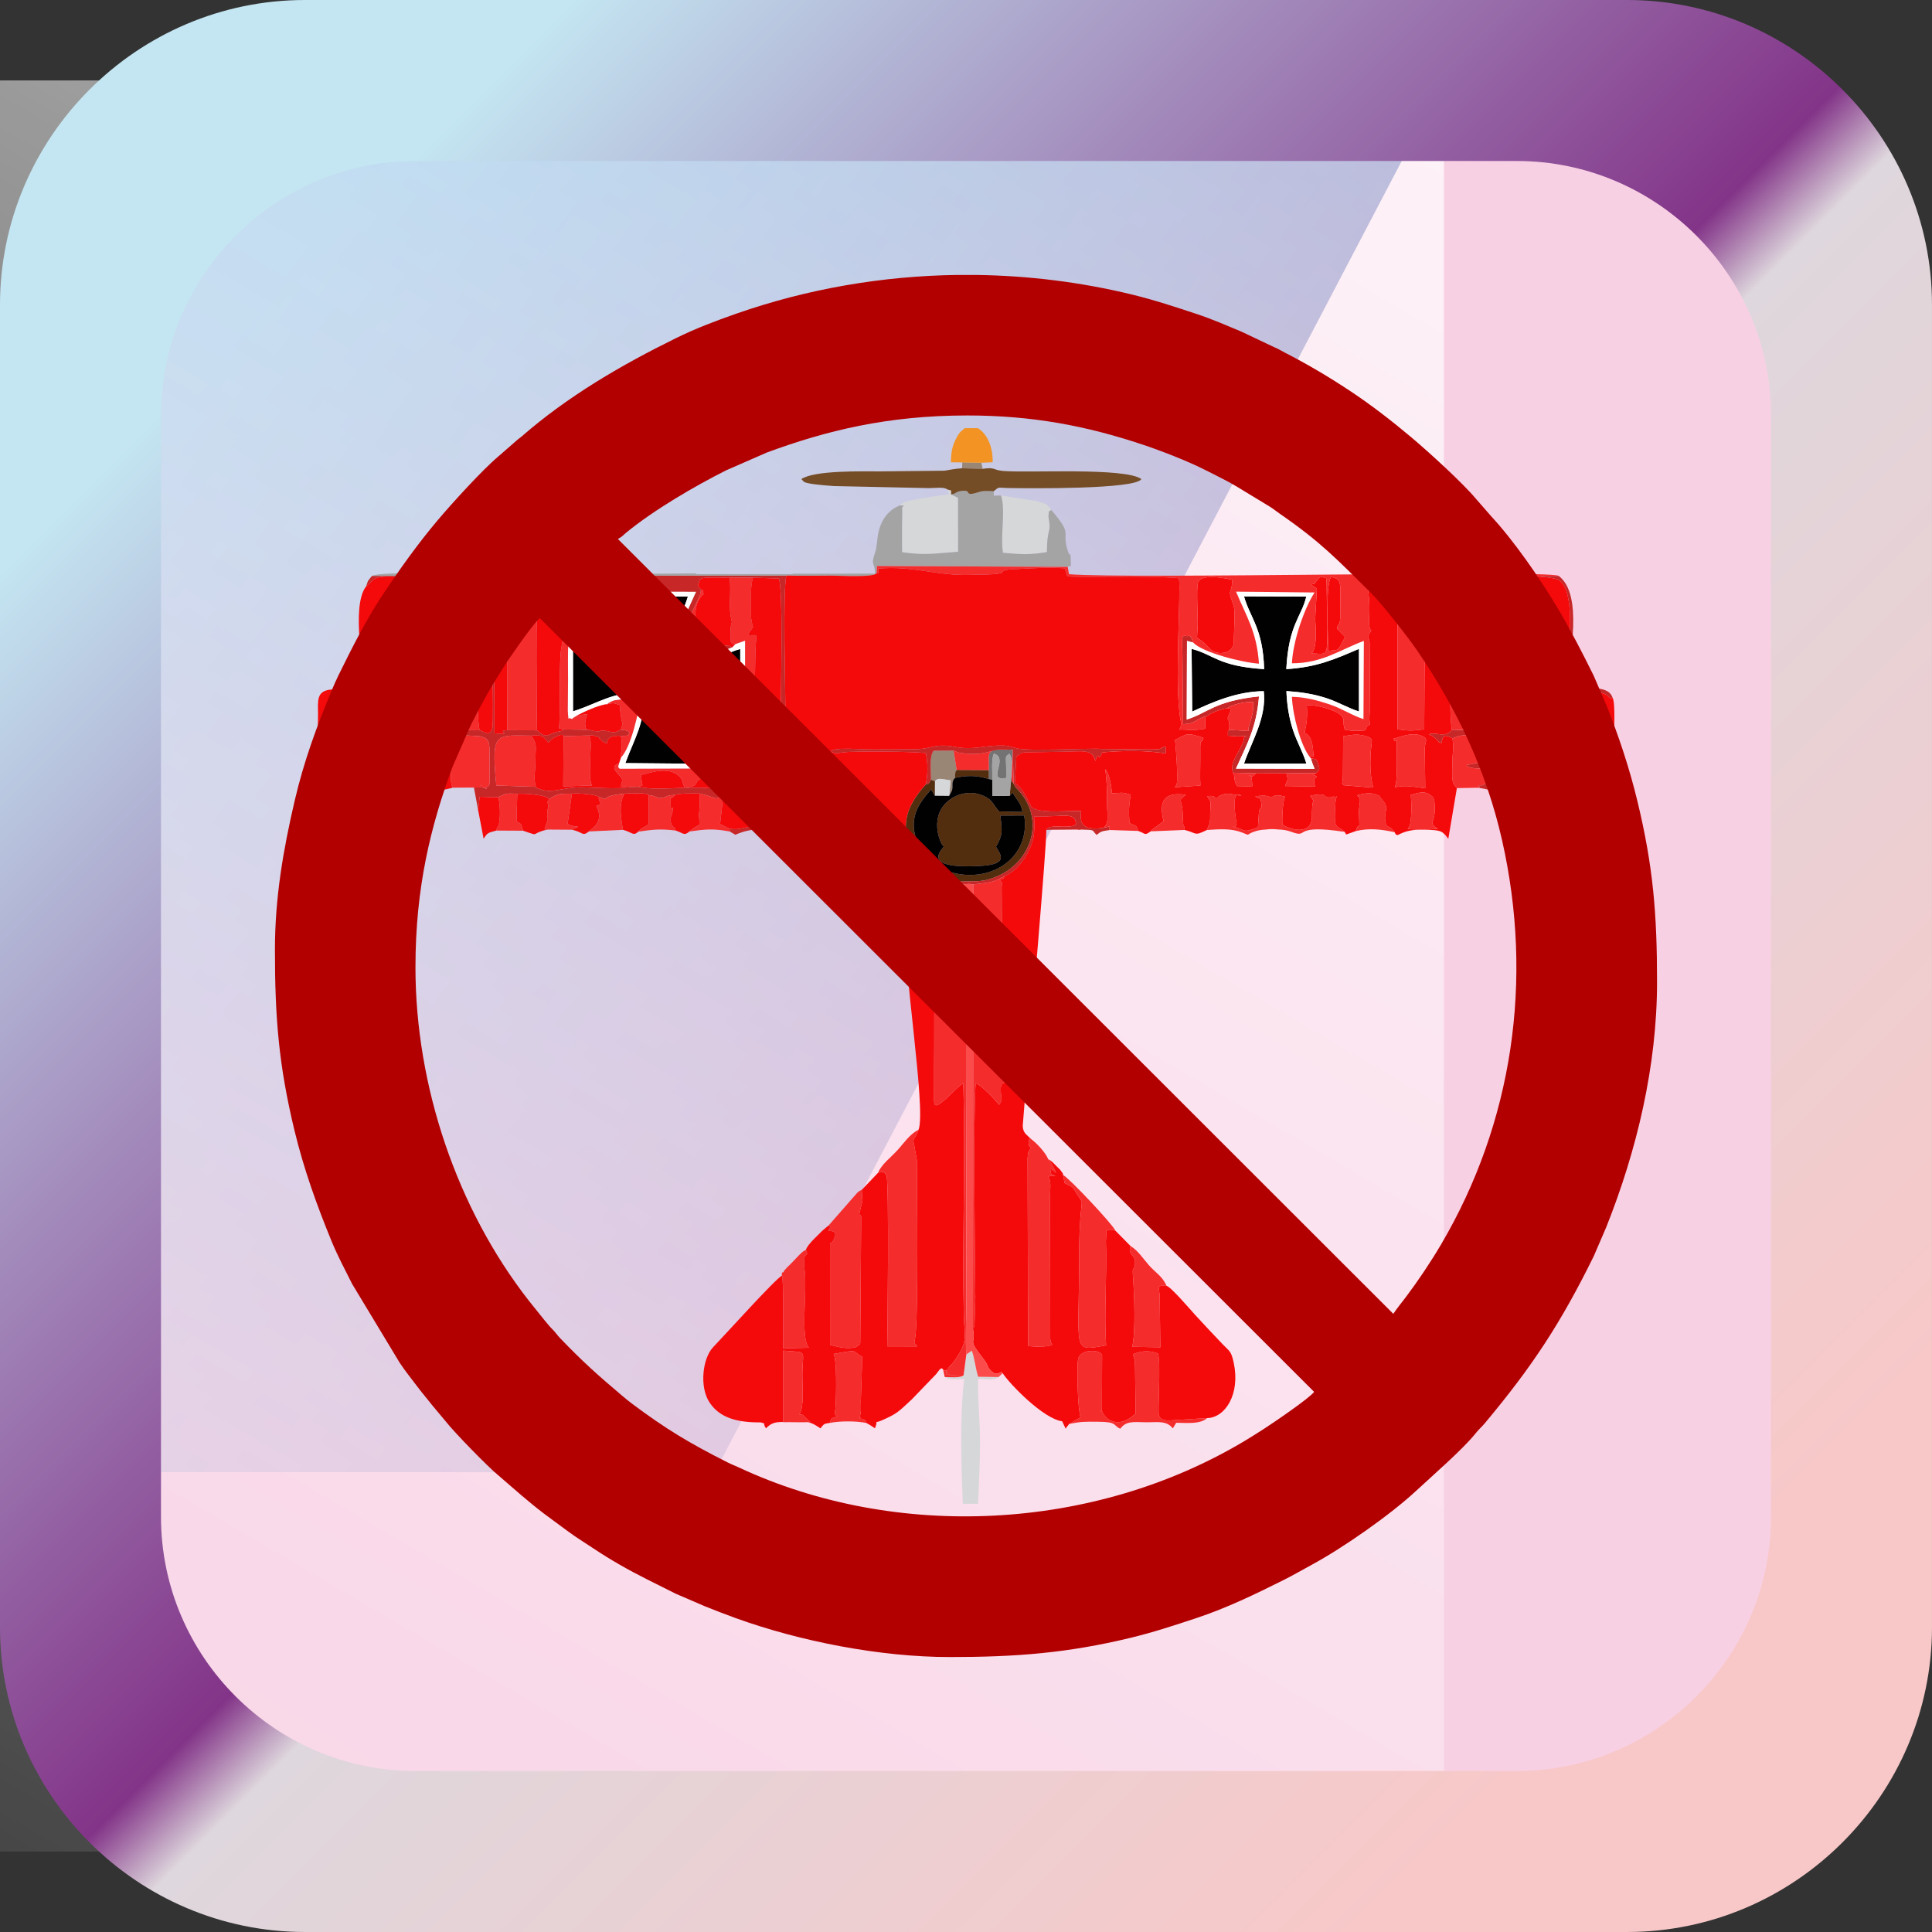 <?xml version="1.0" encoding="UTF-8"?>
<!DOCTYPE svg PUBLIC "-//W3C//DTD SVG 1.0//EN" "http://www.w3.org/TR/2001/REC-SVG-20010904/DTD/svg10.dtd">
<!-- Creator: CorelDRAW 2018 (64-Bit) -->
<svg xmlns="http://www.w3.org/2000/svg" xml:space="preserve" width="3.937in" height="3.937in" version="1.0" style="shape-rendering:geometricPrecision; text-rendering:geometricPrecision; image-rendering:optimizeQuality; fill-rule:evenodd; clip-rule:evenodd"
viewBox="0 0 3937.01 3937.01"
 xmlns:xlink="http://www.w3.org/1999/xlink">
 <rect x="0" y="0" width="3937.01" height="3937.01" fill="#333333" stroke="none"/>
 <defs>
  <style type="text/css">
   <![CDATA[
    .str0 {stroke:#2B2A29;stroke-width:33.33;stroke-miterlimit:22.926}
    .fil3 {fill:none}
    .fil11 {fill:#010101}
    .fil8 {fill:#532E0E}
    .fil6 {fill:#737373}
    .fil15 {fill:#744C26}
    .fil5 {fill:#9A8675}
    .fil10 {fill:#A4A4A5}
    .fil18 {fill:#B20000}
    .fil9 {fill:#C72727}
    .fil7 {fill:#D6D7D9}
    .fil17 {fill:#F29323}
    .fil14 {fill:#F40A0B}
    .fil13 {fill:#F52C2C}
    .fil0 {fill:#F8D0E4}
    .fil16 {fill:#FB4B4A}
    .fil12 {fill:white}
    .fil1 {fill:url(#id3)}
    .fil4 {fill:url(#id4)}
    .fil2 {fill:url(#id5)}
   ]]>
  </style>
    <clipPath id="id0">
     <path d="M-0.1 3773.06l2942.54 0 0 -3609.12 -2942.54 0 0 3609.12z"/>
    </clipPath>
      <mask id="id1">
  <linearGradient id="id2" gradientUnits="userSpaceOnUse" x1="3511.87" y1="-1466.81" x2="-28.9" y2="4584.85">
   <stop offset="0" style="stop-opacity:1; stop-color:white"/>
   <stop offset="0.459" style="stop-opacity:0.502; stop-color:white"/>
   <stop offset="1" style="stop-opacity:0; stop-color:white"/>
  </linearGradient>
       <rect style="fill:url(#id2)" x="-1.5" y="162.54" width="2945.35" height="3611.92"/>
      </mask>
  <linearGradient id="id3" gradientUnits="userSpaceOnUse" x1="3512" y1="-1467" x2="-29" y2="4585">
   <stop offset="0" style="stop-opacity:1; stop-color:white"/>
   <stop offset="0.459" style="stop-opacity:0.502; stop-color:white"/>
   <stop offset="1" style="stop-opacity:0; stop-color:white"/>
  </linearGradient>
  <linearGradient id="id4" gradientUnits="userSpaceOnUse" x1="3360" y1="3360" x2="576" y2="576">
   <stop offset="0" style="stop-opacity:1; stop-color:#F8C8C8"/>
   <stop offset="0.459" style="stop-opacity:1; stop-color:#DED7DD"/>
   <stop offset="0.502" style="stop-opacity:1; stop-color:#833488"/>
   <stop offset="1" style="stop-opacity:1; stop-color:#C4E6F2"/>
  </linearGradient>
  <linearGradient id="id5" gradientUnits="userSpaceOnUse" x1="266.8" y1="959" x2="2997.48" y2="2977">
   <stop offset="0" style="stop-opacity:1; stop-color:#90D3F0"/>
   <stop offset="1" style="stop-opacity:1; stop-color:#B57BB3"/>
  </linearGradient>
 </defs>
 <g id="Layer_x0020_1">
  <g id="_1672661701296">
   <path class="fil0 str0" d="M646.43 187.13l2573.9 0c253.62,0 459.3,205.68 459.3,459.3l0 2573.9c0,253.62 -205.68,459.3 -459.3,459.3l-2573.9 0c-253.62,-0 -459.3,-205.68 -459.3,-459.3l-0 -2573.9c0,-253.62 205.68,-459.3 459.3,-459.3z"/>
   <polygon class="fil1" points="-0.1,3773.06 2942.44,3773.06 2942.44,163.94 -0.1,163.94 "/>
   <g style="clip-path:url(#id0)">
    <g>
     <path id="1" class="fil2" style="mask:url(#id1)" d="M504.56 164.04l2437.79 0 -1890.78 3608.92 -196.25 0c-305.98,0 -580.83,-252.04 -610.77,-560.11l-241.88 -2488.7c-29.94,-308.06 195.91,-560.11 501.89,-560.11l0 0z"/>
    </g>
   </g>
   <polygon class="fil3" points="-0.1,3773.06 2942.44,3773.06 2942.44,163.94 -0.1,163.94 "/>
   <path class="fil4" d="M621.28 0l2694.44 0c341.71,0 621.28,279.57 621.28,621.28l0 2694.44c0,341.71 -279.57,621.28 -621.28,621.28l-2694.44 0c-341.71,0 -621.28,-279.57 -621.28,-621.28l0 -2694.44c0,-341.71 279.57,-621.28 621.28,-621.28zm224.54 328.08l2245.37 0c284.76,0 517.74,232.98 517.74,517.74l0 2245.37c0,284.76 -232.98,517.74 -517.74,517.74l-2245.37 0c-284.76,0 -517.74,-232.98 -517.74,-517.74l0 -2245.37c0,-284.76 232.98,-517.74 517.74,-517.74z"/>
   <g>
    <g id="_2833661656688">
     <path class="fil5" d="M1943.2 1529.52l-40.42 0.3c-9.57,10.89 -5.19,40.12 -5.7,58.98l8.08 3.25c5.77,-6.44 7.91,-6 32.1,-1.73l-3.06 31.55 5.79 -11.16c2.5,-10.04 -2.2,-17.04 6.02,-25.52 0.02,-5.96 -0.02,-6.08 0.94,-11.46 0.13,-0.75 0.04,-2.1 1.12,-2.64 0.98,-0.49 0.93,-1.49 1.37,-2.25l-6.23 -39.32 -0.01 0 0 0z"/>
     <polygon class="fil5" points="1999.73,943.01 1960.98,942.11 1960.5,954.22 2002.52,955.36 "/>
     <path class="fil6" d="M2014.93 1569.16l0.17 18.4 6.87 1.65c0.62,-16.29 -2.3,-42.58 3.41,-53.5 31.74,9.35 -17,58.04 25.02,49.44 0.26,-9.28 -0.09,-17.14 -0.19,-26.29 -0.17,-16.29 -2.69,-17.41 6.75,-22.83 10.22,13.01 2.63,44.94 2.69,59.31l1.8 -4.95 2.14 -62.22c-7.21,-0.92 -16.93,-2.06 -24.13,-1.82 -4.1,0.13 -6.03,0.21 -10.03,1.1 -20.31,4.5 -12.87,15.97 -14.51,41.7l0.01 0 0 0.01z"/>
     <path class="fil7" d="M1938.26 1007.63c-0.76,-12.22 2.61,-6.29 -8.09,-10.42 0.58,1.03 2.43,2.81 1.41,3.28l2.52 7.04c-7.9,0.39 -83.55,10.71 -93.18,16.64 -5.32,3.27 -2.98,1.3 -6.8,5.72l7.86 0.48c-5.25,5.24 -3.61,3.65 -3.37,11.63l-0.48 27.85c-0.19,18.38 0,36.98 0.11,55.38 48.31,7.13 66.8,2.31 114.17,-0.8l-0.09 -109.96 -14.06 -6.83 0 0 0 -0.01z"/>
     <path class="fil7" d="M1969.14 2760.31l-5.58 42.28c-8.43,5.74 -24.41,3.77 -38.41,3.44 8.05,6.65 24.79,4.5 39.69,4.34 -9.32,74.67 -5.83,175.45 -2.86,254.1l31.09 0c1.4,-40.67 4.09,-81.33 4.08,-124.87 0,-43.32 -5.18,-90 -4.02,-129.61 12.09,-0.05 32.01,4.09 41.69,-3.85l-41.5 -0.62c-5.98,-18.38 -7.17,-38.18 -13.04,-53.17l-11.15 7.95 0.02 0.01 -0.01 0z"/>
     <path class="fil7" d="M2142.25 1039.07c-9.39,-13.73 -10.28,-12.18 -29.78,-17.93l-72.47 -11.43c9.62,31.54 -1.85,80.28 3.79,116.72 38.18,3.44 53.45,4.57 89.54,-1.35 0.31,-50.04 8.84,-38.29 4.17,-66.28 -0.74,-4.49 -1.44,-5.98 -0.58,-10.91 1.7,-9.82 -3.59,-1.64 5.33,-8.81l0 0 -0 -0.01z"/>
     <path class="fil7" d="M1905.17 1592.06l-0.17 29.55 29.22 0.27 3.06 -31.55c-24.2,-4.26 -26.32,-4.71 -32.1,1.73l-0.01 0z"/>
     <path class="fil8" d="M2065.67 1597.43l-4.22 -7.03 -1.8 4.95 -2.09 26.64 5.94 -7.01c8.21,15.8 17.85,21 20,39.64l-47.34 -1.06c-14.61,-15.53 -12.35,-24.72 -37.02,-33.79 -20.63,-7.58 -42.63,-3.57 -58.46,6.34 -52.61,32.96 -23.3,96.12 -18.46,97.54 0.85,0.25 0.73,1.23 0.98,1.9 -39.1,42.63 36.49,40.65 71.47,39.17 62.56,-2.63 44.33,-23.42 35.01,-39.17 14.42,-24.54 12.52,-32.96 8.84,-63.56l48.61 -0.18c13.61,84.69 -66.3,139 -148.63,115.82 -36.26,-10.21 -60.98,-35.74 -71.88,-69.16 -14.57,-44.69 7.57,-73.67 30.78,-99.79l7.59 12.92 0.17 -29.55 -8.08 -3.25c-6.99,12.7 -3.17,6.12 -10.68,9.9 -82.33,89.67 -14.68,139.65 -8.47,163.09 12.82,5.89 24.38,18.24 48.46,28.24l20.52 9.22 5.86 -2.87c40.59,-1.23 50.53,2.38 83.06,-12.41 64.01,-29.12 93.42,-110.07 42.67,-170.13 -7.86,-9.31 -7.3,-5.7 -12.85,-16.4l0.01 -0.02 0.01 0.02z"/>
     <path class="fil8" d="M1949.43 1568.84c-0.44,0.76 -0.38,1.76 -1.37,2.25 -1.07,0.54 -0.98,1.89 -1.12,2.64 -0.96,5.38 -0.91,5.5 -0.94,11.46 25.51,-5.39 43.36,-5.47 69.09,2.37l-0.17 -18.4 -65.49 -0.32 0 0 -0 -0z"/>
     <path class="fil9" d="M1602.54 1172.85l-844.49 0.72c-8.71,11.1 -7.28,6.59 -11.87,21.24 11.94,-9.76 13.3,-16.87 30.48,-19.22 12.02,-1.64 35.67,-0.25 48.9,-0.25 32.58,0 63.67,1.87 96.04,1.48l50.81 0.28 60.49 -0.35c33.31,-2.77 60.29,2.8 90.96,1.67 30,-1.09 54.98,-2.07 85.12,-2.07l104.04 4.6c-4.12,29.82 -18.3,5.15 -60.66,18.11 -4.55,15.06 6.09,35.63 11.34,42.13 9.5,11.75 -6.92,9.11 12.67,9.11l-18.3 -44.51 160.1 0.27c-25.31,56.34 -37.72,76.95 -47.2,146.73 54.91,-5.21 75.35,-16.36 120.57,-33.23 -7.61,-5.78 0.89,-2 -10.15,-3.76 -8.11,-1.29 -6.99,-0.96 -21.47,5.76 -10.76,5 -15.03,7.8 -27.32,10.28l-52.87 11.85c4.74,-16.76 4.86,-28.18 8.76,-41.72 2.7,-9.38 7.3,-22.07 11.68,-33.38l22.09 -46.71c6.56,-15 2.78,-4.96 6.35,-20.11l-6.56 -7.63c4.96,-15.11 1.79,-15.96 20.52,-17.05 13.44,-0.79 30.24,0.54 44.19,-0.3l47.49 0.44 52.96 1.63c9.09,22.55 3.93,232.23 3.68,286.52 -0.36,76.8 -1.93,57.8 -15.94,60.7 -14.46,3 -7.17,-9.72 -14.04,5.21 5.38,2.78 -1.3,0.59 7.61,1.48 1.13,0.11 4.92,0.21 6.18,0.27 5.57,0.27 6.6,-0.58 14.46,0.51 6.35,75.36 0.07,70.8 -17.77,72.22l-29.89 0.35c-0.59,-0.11 -3.02,-0.83 -2.54,-0.93 0.48,-0.1 -1.72,-0.59 -2.49,-1.07l-42.49 -3c-4.76,5.11 -16.18,5.19 -22.73,5.5 -11.46,0.54 -11.78,0.65 -22,-0.19 -57.4,-4.73 -108.07,5.69 -147.84,-2.98l-15.56 0.13c-26.7,5.6 -74.22,0.91 -103.1,0.9 -36.51,-0.01 -57.38,13.31 -82.79,3.62 -8.28,-3.16 -2.42,0.41 -8,-4.69l-80.57 -2.72c-10.7,-110.55 -1.96,-102.11 71.04,-101.61 22.43,-2.52 25.17,1.5 34.5,14.1 10.94,-6.22 -2.23,0.7 7.01,-6.4 4.71,-3.62 2.48,-2.68 9.13,-5.76 16.11,-7.45 15.36,-0.94 15.36,-0.93l51.38 -1.32c10.2,-0.21 3.72,-1.7 13.3,1.18 15.07,4.55 4.24,1.74 9.1,5.52 9.44,7.35 0.37,3.39 14.37,9.74 1.21,-14.91 13.49,-16.35 28.69,-15.69 19.46,0.57 14.26,-2.89 17.46,-6.37 -3.09,-2.16 1.15,-4.1 -18.21,-6.36 -15.76,10.9 -21.95,1.79 -36.27,2.04 -10.61,0.19 -0.28,2.53 -16.74,0.98 -4.04,-0.39 -6.94,-2.68 -16.46,-2.68l-46.09 -0.68c-6.49,5.27 -7.15,2.93 -17.11,5.94 -18.85,5.7 -18.3,12.94 -37.51,-4.12l-60.62 -0.22c-25.21,0.64 15.68,11.02 -26.14,6.27l-1.65 -297.45c-6.8,16.99 1.48,272.14 -2.5,286.19 -6.01,21.18 -18.03,6.25 -25.85,5.15l-52.47 -0.55 -26.02 1.48 -6.61 -22.4c-21.44,16.77 -13.38,12.3 -59.99,12.22 -18.96,-0.04 -53.3,-4.73 -66.03,3.54 12.79,6.69 63.25,4.2 83.37,3.93 4.18,-0.05 13.89,-0.43 17.52,-0.08l16.61 4.41c7.57,28.36 3.81,76.17 2.49,108.33 -54.63,4.2 -185.28,5.51 -232.93,-4.62 3.39,4.06 -1.75,3.57 10.76,8.13 11.92,4.34 178.88,-0.39 206.65,1.15 11.31,0.63 8.8,-0.56 17.92,7.61l4.38 5.02c5.94,-7.31 2.62,-4.9 15.46,-7.9l-18.31 -7.83c-1.31,-21.75 -0.48,-46.02 1.27,-64.04 2.86,-29.37 -2.97,-42.88 26.44,-31.43 1.52,-3.76 -1.69,-5.37 18,-7.22l40.9 2.09c25.14,5.57 19.95,13.52 20.72,72.91 0.39,29.82 1.14,25.74 -5.97,31.23 -7.97,6.16 7.98,2.3 -6.08,1.16 -7.48,-0.61 -6.25,-14.82 -5.89,-0.77l-14.03 0.27 8.19 43.97c0.47,-1.02 0.84,-2.26 1.06,-3.19l2.44 -22.04c18.21,0.39 22.99,0.92 38.08,0.69 0.81,-0.51 1.98,-0.98 2.59,-1.25 12.93,-5.78 12.09,-6.91 35.98,-5.5 13.88,-0.48 28.33,0.44 36.5,1.81 9.26,1.57 9.46,0.7 17.77,3.17 12.27,3.65 0.95,0.98 11.67,5.09 17.73,-11.37 20.74,-9.71 45.48,-10.4 13.41,-1.05 45.9,0.72 55.83,7.03 21.01,7.54 3.91,3.04 24.55,-2.83 8.27,-2.36 18.84,-3 26.59,-4.24 9.21,-0.73 19.18,-0.41 28.61,-0.43 7.72,-0.01 4.95,-0.72 13.01,0.65 9.19,1.56 5.91,1.72 7.76,2.81 16.39,1.54 16.32,7.22 26.31,5.85 11.14,-1.54 8.04,-5.7 27.66,-6.1 7.59,-4 38.96,-2.98 49.34,-3.04 9.91,2.24 15.83,4.02 25.51,7.21 16.03,5.28 1.45,2.54 23.03,-0.91 8.24,-4.85 11.08,-5.52 22.23,-6.48l2.57 34.25c9.15,-16.64 -9.74,-48.67 31.19,-32.13 18.44,0.58 20.48,-1.41 32.92,9.22 8,-6.52 0.15,-3.51 9.37,-6.36 7.91,-2.44 9.1,-1.51 17.52,-1.37l0.2 64.88 -17.37 -1.69 -43.74 0.58c-19.32,4.1 -22.4,6.92 -42.02,4.74l0.39 5.52 11.53 6.75c35.57,-15.54 52.63,-10.06 93.95,-7.45 4.11,1.39 7.84,2.46 13.89,3.93 6.03,-1.91 0.04,0.95 7.07,-3.14 0.52,-0.3 0.88,-1.64 2.26,-1.89 1.46,-0.26 1.5,-1.44 2.25,-2.15 -18.26,-2.46 -16.38,0.63 -14.94,-13.71 1.19,-11.79 0.83,-22.1 0.93,-34.61 0.11,-14.65 3.77,-22.73 4.14,-28.8 0.92,-14.91 -4.78,-3.65 -7.59,-23.18l0.11 -138.6c-0.02,-46.18 -5.8,-250.52 1.97,-278.66l0.02 -0.02 -0.03 0.01z"/>
     <path class="fil9" d="M3050.1 1599.01c-0.54,-16.83 -18.91,-45.31 65.35,-30.26l2.54 24.87c-3.51,1.15 -15.16,2.03 -16,2.21 -35.58,7.91 -13.34,4.11 -51.88,3.17l-0.01 0.01 0 0zm126.15 -425.52l-163.31 0.39c4.07,2.4 -3.06,2.92 11.37,3.08l20.17 -0.04 -1.44 312.08 -84.33 -1.85c-13.49,18.35 -34.22,2.96 -47.05,9.45 2.74,1.12 5.81,2.28 8.28,3.92l9.45 8.15c6.59,5.44 -5.43,0.74 8.08,5.51 2.49,-17.68 7.54,-17.67 22.39,-9.56 20.95,-9.17 27.65,-5.8 55,-5.64 6.89,0.07 12.16,0.3 17.8,2.52 13.54,5.32 14.56,7.38 11.42,52.78l-22.52 -1.95 -33.25 6.73c5.32,8.62 29.4,6.57 40.41,7.16 -1.51,13.72 -7.48,19.06 2.93,27.54l-10.2 6.47c-1.05,0.65 -13.35,-1.79 -5.75,3.43 0.48,0.33 -1.85,0.97 -2.66,1.62 21.05,3.46 23.1,4.69 35.97,11.18l6.94 -12.07 58.11 -0.26c6.52,-0.55 13.11,-0.46 19.68,0.31l118.05 -0.3c4.76,-0.31 9.54,-0.29 14.31,0.08 0.39,-0.15 0.72,-0.29 0.93,-0.39l5.01 -2.44c5.82,-3.48 2.52,-0.46 6.86,-5.4l-19.53 -0.95 -5.5 -79.67c-6.2,14.85 2.98,-13.71 -2.15,5.68 -3.46,13.1 1.2,52.47 -1.5,76.17 -36.1,1.58 -85.31,6.07 -120.3,-0.88 -5.21,-21.77 -1.18,-25.8 -8.04,-47.72 -7.09,10.07 -37.98,7.36 -52.22,6.36l-13.46 -2.39c0.54,-0.17 -3,0.89 -4.31,-4.25l0.52 -47.22c5.78,-19.67 1.87,9.81 4.33,-14.41 27.09,-0.07 96.26,4.85 114.2,-4.38 -22.31,-1.94 -95.57,1.61 -111.39,-1.48l-6.15 -2.02c0.48,-0.17 -2.06,-0.7 -2.97,-1.26 -8.79,-9.51 -2.83,-220.61 -3.56,-265.42 -0.04,-2.59 -0.24,-15.85 -0.03,-17.48l5.63 -16.07c19.7,-9.16 106.41,-5.14 123.86,3.09 41.96,26.46 14.45,182.25 14.9,245.55l0.01 -16.69c19.35,0.17 40.24,-0.87 59.3,-0.13 31.37,1.22 25.33,15.52 35.61,11.59 -8.61,-29.61 -65.03,-16.92 -91.98,-18.35 3.46,-65.44 33.36,-191.43 -17.94,-230.19l-0.01 0.02 0.04 0.01z"/>
     <path class="fil9" d="M1886.41 1598.7c7.51,-3.77 3.68,2.81 10.68,-9.9 0.51,-18.87 -3.88,-48.09 5.7,-58.98l40.42 -0.3 10.37 4.04c0.89,0.2 1.81,0.39 2.79,0.54 47.62,7.61 63.89,-5.8 76.42,-6.36 10.26,-0.46 20.88,0.33 30.88,-0.29l2.01 69.98c5.56,10.7 4.99,7.09 12.85,16.4 50.76,60.06 21.35,141.01 -42.67,170.13 -32.53,14.8 -42.47,11.19 -83.06,12.41 7.96,9.83 -3.74,0.82 7.78,4.19 21.38,6.26 -16.59,-1.92 6.12,1 4.22,0.55 5.93,-1.52 16.53,0.69 35.74,-4.6 37.02,-2.69 64.51,-17.28 18.55,-7.13 35.43,-26.7 45,-44.31 14.2,-26.14 16.38,-40.34 14.58,-76.63 61.94,0.55 85.76,-10.67 85.17,16.42 -16.31,10.1 -54.13,-3.23 -60.25,10.8l4.12 -0.05 0 -0.26 60.23 -0.5 0.02 0.5 5.51 0 0 -0.54c32.87,0.85 21.39,1.15 32.7,11.02 9.24,-8.17 11.83,-7.61 26.8,-10.04 -5.3,-5.27 9.36,-10.2 -12.5,-4.55 -57.62,9.28 -45.03,-25.27 -46.43,-34.15 -23.54,-0.64 -75.45,4.12 -92.39,-3.77 -13.23,-6.16 -5.98,-2.12 -12.69,-13.16 -3.44,-5.67 -5.1,-10.09 -8.44,-15.83 -24.24,-41.65 -22.19,3.76 -17.97,-79.23 13.21,-5.5 1.65,-4.37 16.76,-7.57l69.61 -1.07c46.83,-0.17 68.73,-7.6 74.5,18.8 7.13,-26.28 5.62,6.2 13.85,-17.47 38.85,-3.98 92.16,-4.46 129.81,2.1l-0.46 -14.61c-15.5,4.85 -0.78,6.61 -40.78,6.32l-90.45 -1.02c-21.82,-2.15 -146.97,5.39 -172.47,-1.3 -16.89,-4.43 -17.38,-6.11 -38.81,-5.54 -29.01,0.77 -51.29,9.3 -86.18,2.78 -41.93,-7.85 -46.81,4.09 -80.24,4.56 -30.08,0.42 -60.24,0.52 -90.33,0.46 -28.04,-0.06 -74.37,-5.04 -83.62,4.19 0.76,0.55 1.88,1.08 2.51,1.28 12.74,4.16 9.17,2.26 21.96,0.72 28.63,-3.45 148.94,-1.56 169.83,1.31 4.18,21.66 4.57,41.11 -0.26,64.09l-0.02 0 -0.02 -0.01z"/>
     <path class="fil9" d="M2671.28 1545.19c2.82,10.72 3.54,10.74 7.57,21.48l-160.18 -0.42c22.78,-51.06 41.43,-82.19 46.89,-147.14 -91.1,9.37 -105.11,34.4 -147.27,47.08l0.54 -160.09 12.73 3.35c-3.4,-9.48 -2.69,-7.98 -6.94,-13.84 -14.71,3.89 -17.06,-13.4 -15.05,37.94l1.21 142.22c28.96,-1.49 22.87,-10.41 50.39,-17.35 6.27,-6.49 29.29,-13.73 39.76,-15.36 8.3,-6.55 34.72,-13.91 52.56,-12.39 3.53,29.93 -15.23,54.89 -7.6,58.98l-41 -2.44c-3.07,4.97 -2.95,-1.57 -2.67,11.98 6.77,0.29 13.02,0.8 19.57,1.26l20.77 -0.4c-11.38,1.13 -4.68,1.96 -10.46,14.9 -11.45,25.68 -25.91,38.96 -19.66,59.7l46.94 1.27 62.99 -0.07 59.91 -0.6c5.96,-6.12 7.86,-6.33 4.44,-17.21 -4.23,-13.47 -4.93,-10.61 -15.46,-12.86l0.01 0 0.02 0z"/>
     <path class="fil10" d="M2142.25 1039.07c-8.93,7.18 -3.64,-1.01 -5.34,8.81 -0.85,4.94 -0.16,6.42 0.59,10.92 4.67,27.98 -3.86,16.24 -4.17,66.28 -36.09,5.93 -51.36,4.79 -89.54,1.35 -5.65,-36.44 5.83,-85.17 -3.79,-116.71l-14.75 0.3 -0.19 -8.98c-17.16,-0.85 -22.85,-0.7 -28.78,1.26 -36.85,12.11 -11.5,-6.09 -38.85,-1.52 -11.76,1.97 -7.09,4.85 -19.16,6.85l14.06 6.83 0.1 109.96c-47.37,3.1 -65.86,7.92 -114.17,0.8 -0.11,-18.4 -0.3,-37 -0.11,-55.38l0.48 -27.85c-0.24,-7.98 -1.87,-6.39 3.37,-11.63l-7.85 -0.48c-20.67,7.72 -37.4,25.67 -43.93,54.52 -3.44,15.24 -2.6,28.84 -7.05,41.68 -9.89,28.52 0.23,18.74 -0.21,42.72l-168.01 0.26 0 0.93 -196.65 0 0 -1.6c-82.06,0.48 -164.32,1.68 -245.85,1.25 -69.22,-0.36 -138.94,-1.12 -208.13,-0.18 -17.9,0.24 -190.97,-5.68 -206.26,4.13l844.49 -0.72c30.2,0.88 62.87,0.12 93.67,0.12 14.91,0 84.76,4.12 90.02,-5l0.8 -14.59 388.72 1.81c5.98,-3.79 7.21,4.7 6.19,-15.31 -1.08,-21.23 -0.52,-0.56 -5.61,-16.17 -14.7,-45.09 12.19,-30.34 -34.09,-84.66l0 0 0.01 0z"/>
     <path class="fil10" d="M2021.98 1589.21l0.06 32.79 35.52 -0.02 2.09 -26.64c-0.06,-14.38 7.54,-46.31 -2.69,-59.32 -9.44,5.42 -6.93,6.56 -6.75,22.83 0.1,9.15 0.44,17.01 0.19,26.28 -42.02,8.6 6.72,-40.09 -25.02,-49.44 -5.7,10.93 -2.79,37.22 -3.41,53.5l0.01 0.01 0 0.01z"/>
     <path class="fil11" d="M1361.42 1363.19c-4.59,-59.73 26.64,-102.04 40.35,-147.61l-127.19 0.05c5.52,20.86 18.89,43.37 26.41,65.74 8.41,25.02 12.84,53.03 14.82,82.2 -83.43,-4.41 -90.45,-22.51 -148.18,-41.44l0.04 127.47c56.62,-18.4 74.09,-37.67 148.15,-41.12 -5.04,72.68 -20.88,91.1 -41.5,146.52l127.69 1.17c-15.6,-49.7 -37.87,-65.45 -41.54,-146.94 65.98,-3.37 111.11,30.52 147.99,39.96l0 -126.74c-40.93,11.48 -74.34,40.75 -147.06,40.74l0.01 0 0.01 0z"/>
     <path class="fil11" d="M2769.28 1322.25c-49.72,21.32 -85.93,37.53 -148.06,41.26 4.85,-91.65 30.74,-105.78 40.78,-147.87l-126.97 -0.33c12.54,44.45 38.53,64.32 41.03,148.25 -94.03,-6.11 -101.35,-29.14 -147.83,-41.37l1.26 127.93c41.33,-19.5 91.54,-41.3 145.83,-41.64 6.13,54.55 -25.61,103.83 -40.28,147.58l127.15 0.05c-6.85,-23.37 -19.15,-43.67 -27.35,-68.54 -8.28,-25.15 -12.34,-51.82 -13.38,-79.38 29.97,2.19 54.11,5.6 81.77,14.59 23.93,7.78 43.94,20.25 66.09,27.05l-0.03 -127.58 -0.01 0z"/>
     <path class="fil11" d="M2057.56 1621.99l-35.52 0.02 -0.06 -32.79 -6.87 -1.65c-25.73,-7.85 -43.57,-7.76 -69.09,-2.38 -8.21,8.48 -3.51,15.47 -6.02,25.53l-5.79 11.15 -29.22 -0.27 -7.59 -12.92c-23.19,26.13 -45.35,55.11 -30.78,99.79 10.9,33.43 35.61,58.95 71.87,69.16 82.33,23.18 162.24,-31.13 148.63,-115.82l-48.61 0.17c3.67,30.61 5.57,39.03 -8.85,63.56 9.33,15.75 27.56,36.54 -35.01,39.17 -34.98,1.47 -110.57,3.46 -71.47,-39.17 -0.25,-0.67 -0.13,-1.65 -0.98,-1.9 -4.84,-1.42 -34.13,-64.58 18.46,-97.54 15.82,-9.91 37.82,-13.93 58.46,-6.34 24.68,9.07 22.42,18.27 37.02,33.79l47.35 1.06c-2.14,-18.64 -11.79,-23.85 -20,-39.64l-5.94 7.01 0 0.01 0.01 0z"/>
     <path class="fil12" d="M1401.78 1215.58c-13.72,45.58 -44.95,87.89 -40.35,147.61 72.72,0 106.14,-29.28 147.06,-40.74l0 126.74c-36.88,-9.44 -82.02,-43.33 -147.99,-39.96 3.66,81.48 25.93,97.24 41.54,146.94l-127.69 -1.17c20.62,-55.41 36.45,-73.84 41.5,-146.52 -74.07,3.45 -91.53,22.72 -148.15,41.12l-0.04 -127.47c57.73,18.93 64.74,37.03 148.18,41.44 -1.99,-29.17 -6.41,-57.18 -14.82,-82.2 -7.51,-22.35 -20.88,-44.88 -26.4,-65.74l127.18 -0.05 -0.01 0 -0.01 0zm96.74 96.97l-6.98 7.02c-45.22,16.88 -65.66,28.02 -120.56,33.23 9.48,-69.78 21.89,-90.39 47.2,-146.73l-160.11 -0.27 18.3 44.51c13.97,15.51 25.3,74.66 27.83,100.85 -55.04,0.48 -83.25,-21.79 -125.63,-35.54l-20.39 -10.26c-1.21,26.8 -0.66,53.76 -0.61,80.24l-0.59 62.72c2.59,25.97 -1.77,11.11 8.49,16.91 8.34,-8.66 58.77,-30.8 71.8,-30.08 3.24,-2.81 2.01,-2.29 7.46,-5.07 4.05,-2.06 4.2,-1.91 8.03,-3.04l51.57 -6.81c-1.4,29.59 -19.39,104.15 -38.74,123.1l-4.35 12.93c-2.43,10.15 -2.24,4.89 1.35,10.41l155.39 -0.46c-21.91,-55.33 -39.84,-75.2 -46.41,-146.84 66.38,5.57 106.94,28.44 146.73,47.03l0.02 -160.89 -19.83 7.03 0 0.02 0.03 -0.01z"/>
     <path class="fil12" d="M2769.28 1322.25l0.02 127.58c-22.15,-6.8 -42.16,-19.27 -66.09,-27.05 -27.65,-8.99 -51.79,-12.4 -81.77,-14.59 1.05,27.56 5.1,54.23 13.38,79.38 8.2,24.88 20.5,45.17 27.35,68.54l-127.15 -0.05c14.66,-43.74 46.4,-93.03 40.27,-147.58 -54.28,0.34 -104.5,22.15 -145.83,41.65l-1.26 -127.93c46.48,12.23 53.8,35.26 147.84,41.37 -2.49,-83.93 -28.5,-103.8 -41.03,-148.25l126.97 0.33c-10.04,42.09 -35.92,56.22 -40.78,147.87 62.13,-3.73 98.34,-19.94 148.06,-41.26l0.02 0 0 -0.01zm-337.71 -12.79l-12.73 -3.35 -0.54 160.09c42.17,-12.69 56.17,-37.71 147.27,-47.08 -5.44,64.96 -24.11,96.08 -46.89,147.14l160.18 0.41c-4.04,-10.74 -4.76,-10.76 -7.57,-21.48l-1.83 -1.96c-19.02,-24.2 -35.07,-84.7 -36.82,-123.22 27.57,0.4 53.34,7.56 77.89,15.82 24.61,8.28 46.22,22.98 67.96,29.5l0.76 -159.27c-47.32,17.22 -84.43,45.72 -146.57,45.6 2.02,-45.24 25.66,-113.32 46.26,-144.32l-160.15 -1.69c20.83,50.44 42.52,81.93 46.65,146.74 -34.31,-2.22 -115.62,-22.99 -133.85,-42.93l-0.01 0 -0.01 0z"/>
     <path class="fil13" d="M2510.75 1181.48c0.4,22.09 -4.99,19.23 -4.14,29 0.59,6.84 6.48,18.82 8.39,29.16 2.18,11.79 -0.83,51.85 -0.91,73.13 -3.19,9.96 -10.48,17.02 -23.93,17.91 -15.22,1.01 -22.38,-6.13 -28.45,-12.56 -28.96,-30.68 -21.72,-1.78 -21.07,-46.69 0.26,-18.46 -2.71,-68.15 0.19,-82.77 4.28,-21.67 59.11,-9.63 69.93,-7.17l0 -0.01 -0.01 0zm184.47 -6.2c9.29,8.54 6.74,-8.33 8.22,18.4l0.98 67.07c-0.41,79.09 5.24,72.43 -31.59,70.69 0.7,-0.92 2.39,-3.2 2.79,-3.87 7.95,-13.48 5.86,-47.36 4.43,-66.6l3.47 -61.38 -12.64 -8.57c13.39,-1.9 5.93,-1.7 12.61,-7.73 5.88,-5.31 0.64,-5.66 11.72,-8l0 0.01 0.01 -0.02zm29.65 106.28c5.98,5.47 10.72,11.17 16.19,16.24 -16.65,31.13 -9.71,25.7 -34.96,28.65 0.97,-33.34 -5.95,-133.87 6.46,-150.8 12.56,3.15 16.77,4.86 18.58,18.89 0.85,6.6 0.1,23.86 0.11,31.52 0.01,9.26 0.81,22.79 0.09,31.51 -2.28,27.61 -4.55,4.65 -6.47,23.99l-0.01 0 0.01 0zm-549.1 -126.35l-388.72 -1.81 -0.8 14.58c2.6,-3.68 5.02,6.87 3.65,-9.32 72.6,-6.38 118.29,15.5 190.77,12.76 12.84,-0.48 40.86,-0.35 51.92,-2.25 20.99,-3.59 0.69,-1.65 15.9,-7.03 6.39,-2.26 15.04,-2.05 22.19,-2.43 34.31,-1.83 65.4,-4.06 99.09,-1.64l5.15 16.34c17.55,3.15 164.86,-2.37 227.56,3.92 4.32,31.96 -9.65,218.61 2.98,287.1 1.75,9.5 2.41,12.67 -2.49,21.41 17.98,-0.83 22.68,3.3 52.92,-1.91l0.34 -22.1c1.9,-4.15 -2.83,-1.27 4.98,-4.41 -27.53,6.94 -21.43,15.85 -50.39,17.35l-1.22 -142.22c-2.01,-51.35 0.34,-34.06 15.05,-37.94 4.25,5.86 3.54,4.36 6.94,13.84 18.24,19.94 99.54,40.69 133.85,42.93 -4.14,-64.81 -25.82,-96.3 -46.65,-146.74l160.15 1.69c-20.61,31 -44.25,99.08 -46.26,144.32 62.13,0.12 99.24,-28.38 146.57,-45.6l-0.76 159.27c-21.74,-6.52 -43.34,-21.21 -67.95,-29.5 -24.54,-8.26 -50.31,-15.41 -77.89,-15.82 1.74,38.52 17.8,99.03 36.82,123.22 7.48,-6.19 8.63,7.24 5.95,-18.13 -3.01,-28.45 -13.44,-28.6 -16.89,-31.96 4.15,-18.07 6.22,-33.6 4.41,-56.03 17.7,-0.87 39.61,5.16 55.29,11.71 9.94,4.14 17.77,9.98 19.65,17.17 0.03,0.09 0.21,9.27 0.32,11.06l2.13 9.96c8.69,1.42 18.66,2.98 28.09,2.2 18.34,-1.53 12.2,1.83 17.36,-9.52 9.33,-3.63 4.05,-1.57 4.97,-20.98 0.54,-11.37 1.4,-15.72 1.04,-23.2l-0.79 -127.15c-0.11,-0.77 -0.37,-1.74 -0.5,-2.48l-1.91 -6.78c-1,-7.54 5.32,-12.07 5.77,-13.13 -10.93,-17.57 2.9,-33.54 -8.91,-98.26 12.73,-5.3 9.6,-10.16 27.52,-11.5 11.21,-0.83 23.33,0.57 35.01,3.3l-0.08 306.73c27.18,3.37 28.02,2.87 54.39,0l1.88 -306.83c23.95,-5.94 30.44,-1.7 52.24,0.52 6.28,66.86 -6.6,263.81 2.34,307.22l55.77 0.69 -0.31 -299.96c3.79,-3.89 6.89,-6.74 10.13,-10.93 -14.43,-0.16 -7.31,-0.69 -11.37,-3.08l163.31 -0.39c-25.79,-12.81 -874.31,6.91 -997.89,-3.37l-2.61 -14.91 0 -0.01 -0.02 0.04z"/>
     <path class="fil13" d="M1946.92 1799.25l-20.52 -9.23c-24.07,-10 -35.63,-22.34 -48.46,-28.24 1.68,5.67 2.18,7.62 3.48,16.33l15.65 6.41c-10.35,20.07 -3.52,13.88 -2.69,17.24 0.03,0.11 10.11,2.07 -3.58,17.7 12.68,7.54 6.98,-2.24 16.91,10.17 -2.06,7.28 -2.93,7.9 -4.37,16.4l8.74 6.83c-18.25,-7.46 -49.71,6.25 -69.53,-1.41l-0.51 10.02c0.01,5.49 -0.31,11.31 0.43,16.83 0.91,6.7 -0.34,0.34 1.12,5.94 2.13,8.18 -0.21,2.63 3.08,7.24l2.37 -30.93 31.07 3.58c3.78,2.13 1.27,0.41 8.01,2.25 23.85,6.54 15.96,8.19 15.97,77.72l-0.63 297.33c0.01,1.06 0.16,3.74 0.21,4.5 0.04,0.4 0.26,1.52 0.3,1.82 2.3,20.7 46.05,-34.97 59.02,-39.94 4.5,156.66 -2.2,316.09 0.93,468.2 1.04,50.5 10.31,56.51 -20.11,98.59 -5.76,7.96 -11.13,10.23 -13.17,17.48 -1.91,6.78 -1,4.43 -0.22,7.56 0.96,0.45 3.48,0.87 3,1.02 -0.48,0.15 2.22,0.77 3.01,0.95 21.84,5.19 -19.02,-3.11 6.15,1.44 3.73,0.67 9.83,0.92 13.8,1.28l-27.78 -3.44c0,-21.35 1.22,-1.6 -6.84,-10.4l3.4 15.57c13.99,0.32 29.98,2.3 38.41,-3.44l5.58 -42.28c-2.13,-28.43 0.29,-84.59 0.16,-119.02 -0.98,-273.74 2.62,-558.27 -1.48,-829.03 -0.72,-0.69 -1.79,-1.42 -2.35,-1.83l-6.83 -5.02c-6.39,-4.06 -17.29,-11.14 -23.07,-3.42l11.35 -2.75 -0.01 -0.02 0.01 0z"/>
     <path class="fil13" d="M1032.91 1176.76l0.8 311.3 60.62 0.22c-0.66,-13.92 -2.95,-269.65 1.92,-290.71l6.8 -15.79 42.13 -1.42c1.77,25.42 0.68,54.59 0.68,80.46 0,13.14 1.54,29.02 1.28,37.56 -0.3,9.93 -3.83,21.51 -4.58,32.04 -3.42,48.28 -0.55,105.88 -3.1,153.67l9.49 2.38 46.09 0.68c-4.65,-12.46 -2.45,-17.75 1.39,-31.87 -37.93,3.68 -30.91,19.29 -30.96,9.99 -10.26,-5.8 -5.91,9.06 -8.49,-16.91l0.59 -62.71c-0.05,-26.48 -0.6,-53.44 0.61,-80.24l20.39 10.26c19.43,-0.2 11.13,6.61 35.36,8.36 -0.54,-0.77 -1.23,-1.85 -1.55,-2.36l-4.07 -6.37c-3.48,-5.67 -6.58,-7.79 -4.96,-16.37 0.08,-0.41 0.36,-1.44 0.46,-1.87 0.11,-0.48 0.43,-1.52 0.57,-2.02 0.14,-0.52 0.51,-1.58 0.66,-2.11 0.78,-2.75 0.82,-1.7 1.37,-4.26 0.99,-4.65 1.22,-0.48 0.63,-5.81 -0.77,-6.81 -2.92,0.36 -4.51,-18.27 -1.18,-13.8 0.01,-37.67 0.98,-51.72 1.29,-18.57 -4.92,-17.41 5.48,-36.46 -30.15,-0.01 -55.13,0.97 -85.13,2.07 -30.67,1.12 -57.64,-4.44 -90.95,-1.67l0 -0.01 0 -0.04z"/>
     <path class="fil13" d="M2047.72 1784.97c-27.49,14.6 -28.77,12.68 -64.51,17.28l-0.52 905.65c2.22,-3.69 0.84,1.1 3.2,-8.15l1.68 -55c-1.14,-104.95 -4.3,-361.34 0.54,-437.17 11.53,2.81 39.32,33.18 48.04,43.81 7.98,-12.09 4.29,-10.78 3.44,-23.54 -2.89,-44.09 18.87,13.39 4.04,-76.7l-2.46 -341.93c-0.07,-12.67 4.7,-6.85 -4.65,-17.06 14.14,-3.49 5.06,1.31 11.19,-7.2l0.01 0 0 0.01z"/>
     <path class="fil13" d="M1789.35 2389.83c10.05,-1.85 11.3,-4.33 17.11,6.32 5.71,10.45 1.99,337.5 1.52,347.44l60.81 0.16c-5.93,-11.76 -7.04,2.14 -3.7,-18.94 6.49,-41.02 3.57,-301.74 3.16,-361.24l-4.91 -27.53c-5.37,-20.97 1.74,-11.79 8.47,-33.93 -18.6,9.54 -29.87,27.41 -42.97,41.71 -13.85,15.13 -32.78,29.07 -39.47,46.02l-0.01 0 -0.01 -0.01z"/>
     <path class="fil13" d="M1534.25 1177.25l-47.49 -0.44c3.43,25.19 -1.52,53.84 1.96,76.83 4.04,26.65 3.98,1.78 0.21,25.07l0.26 28.39c5.09,4.11 -3.35,4.83 9.33,5.44l19.83 -7.03 -0.02 160.89c-39.8,-18.6 -80.35,-41.47 -146.73,-47.03 6.57,71.63 24.5,91.5 46.41,146.84l-155.39 0.46c-3.6,-5.52 -3.78,-0.26 -1.35,-10.41 -23.12,5.26 3.7,25.24 5.43,29.29 2.56,6 0.27,7.1 -1.43,16.34l20.59 1.67 15.56 -0.13c10.73,-6.21 8.25,6.43 4.67,-24.15 14.73,-2.67 57.85,-21.06 80.47,5.01 4.11,4.74 3.68,7.25 4.24,8.89 0.28,0.83 1.27,4.06 1.49,4.74 0.19,0.54 -0.05,2.22 1.03,2.63 1.14,0.44 0.59,1.92 1.13,2.76 5.21,0.1 8.71,1.04 14.31,-0.42 11.92,-3.1 7.81,-5.52 13.93,-12.75l9.54 -6.69c-6.69,-3.4 -8.97,-8.78 -8.68,-8.93 0.68,-0.35 -0.88,-1.7 -1.44,-2.48 18.8,-11.81 -0.24,7.62 7.25,-4.61 2.82,-4.61 1.69,1.43 -0.07,-7.41 -13.6,-68.22 8.48,-45.35 -24.5,-64.54 -3.98,-2.31 -6.59,-6.41 -6.78,-5.83l30.99 -3.78c-16.25,-37.78 7.09,-38.48 -8.47,-42.46 11.02,-1.64 11.28,-3.46 19.03,-6.62 5.47,4.41 9.64,8.79 18.94,12.4 18.76,7.26 28.94,11.3 34.68,27.9l41.89 8.58c4.48,-1.24 3.58,-0.2 7.11,-2.97 -2.19,-19.75 -10.5,1.52 -5.03,-25.99l2.03 -116.24c-0.17,-47.02 8.57,-48.53 -7.88,-45.2 -1.02,0.2 -0.33,3.12 -7,-3.16 15.26,-21.99 9.57,-7.24 6.54,-31.47 -0.59,-4.67 -0.37,-12.24 -0.34,-17.15 0.16,-24.89 -1.82,-45.92 3.81,-66.28l-0.02 -0.01 -0.04 0.05z"/>
     <path class="fil13" d="M2136.25 2362.46c-6.71,-15.43 -23.49,-32.62 -36.6,-42.65 -6.71,7.29 -2.12,-1.54 -3.42,9.5l0.43 4.95c0.52,3.13 9.9,6.69 2.98,3.28 -2.22,18.48 -3.41,-3.56 -5.6,22.64l1.07 382.65c14.89,2.02 36.01,2.21 48.56,-1.91 0.66,-2.67 -1.87,-0.61 -3.44,-12.72l-0.48 -246.46c0,-15.02 -0.13,-30.1 0.06,-45.11 0.25,-18.93 2.76,-29.96 -4.15,-38.04 5.92,-3.85 5.92,-2.99 15.63,-1.63 -11.06,-4.61 -9.38,-3.56 -11.26,-16.48l11.97 9.5c-0.85,-3.15 -4.68,-9.6 -8.03,-16.18 -4.5,-8.84 -7.15,-9.7 -7.72,-11.33l0 0 0 -0.01z"/>
     <path class="fil13" d="M1756.12 2424.66c-8.52,4.37 -2.47,0.35 -9.74,6.53l-57.86 66.05c4.53,5.11 7.17,-3.22 -0.82,10.61 16.6,1.06 17.27,5.8 10.37,19.96 -6.03,12.35 -7.15,-7.3 -6.69,22.94l0.06 191.14c0.13,0.06 0.24,-0.32 0.25,-0.33l3.05 -0.11c0.29,0.06 1.25,0.35 1.6,0.44 14.35,3.65 31.3,7.57 47.74,3.32l8.31 -5.84c0.11,-0.55 0.5,-1.78 0.62,-2.48l1.91 -257.06c-2.23,-12.18 -8.14,8.81 1.73,-28.86 1.54,-5.91 0.71,-4.58 0.65,-5.94l-1.19 -20.38 0 0.01 0.01 -0.01z"/>
     <path class="fil13" d="M2166.43 2394.37l3.01 16.52c20.59,10.62 14.18,5.09 25.59,22.92 11.69,18.25 10.07,9.51 7.82,34.14 -2.75,30 -3.7,55.45 -3.7,90.1 0,201.07 -16.2,195.59 54.99,183.59 -4.65,-57.77 2.07,-151.15 -0.52,-211.52l1.07 -22.06c11.8,-3.15 4.11,-2.96 18.13,-0.36 -5.46,-12.96 -93.41,-106.36 -106.39,-113.32l0 0 0 -0.02z"/>
     <path class="fil13" d="M972.42 1177.1l-50.81 -0.28c6.91,24.33 0.93,115.21 0.93,153.29 0,35.52 -4.18,131.73 2.59,157.56l52.47 0.54c-9.24,-25.6 -1.12,-227.94 -4.41,-289.11 -1.43,-26.63 9.22,-8.88 -0.75,-21.99l0 -0.01 -0.02 0z"/>
     <path class="fil13" d="M2740.29 1695.25c-16.46,-16.06 -22.79,-0.28 -19.06,-56.91 0.31,-4.76 0.07,-4.07 1.11,-8.73 3.47,-15.61 -2.57,-0.83 2.6,-5.39 -12.3,-2.32 -9.49,0.28 -12.7,0.54 -21.7,1.78 0.12,-10.39 -41.31,-3.74 -1.76,6.94 -2.03,-2.29 2.28,5.24 9.68,16.91 0.91,-12.34 0.35,29.96 -0.06,4.65 0.33,8.87 -0.37,13.51 -4.91,32.41 -43.97,20.56 -59.8,10.71 -1.09,-10 0.39,-50.46 5.68,-56.93 -24.24,-6.85 -21.04,0.81 -30.37,0.44 -4.2,-0.17 -3.77,-4.63 -30.99,-1.37 12.46,8.41 10.37,0.48 12.37,12.9 2.55,15.88 -1.69,5.13 -4.5,18.58l-2.17 31.96c-33.95,12.77 -22.73,4.65 -52.24,-2.1 7.49,3.38 4.95,0.81 8.97,-3.48 -0.96,-10.51 -14.09,-73.55 9.89,-59.16 -16.65,-0.88 -25.47,-7.14 -40.76,-1.3 -13.5,5.15 -2.04,6.26 -13.26,5.02 -2.89,-0.31 2.17,-4.3 -16.33,-2.75 10.09,15.05 7.13,8.57 6.44,33.83 -0.24,8.62 0.57,13.86 -1.32,22.27l-5.44 13.01c25.04,-1.63 48.91,-3.65 71.43,5 19.19,7.37 5.85,5 25.38,-1.8 7.76,-2.7 14.8,-3.68 22.47,-4.06 8.61,-1.18 17.06,-1.23 25.22,-0.26 10.56,0.43 18.18,1.34 28.5,5.15 37.2,13.73 -2.22,-17.04 107.92,-0.15l-0.01 0 0.02 0z"/>
     <path class="fil13" d="M2178.39 2901.94c24.48,-5.36 32.49,-4.85 59.06,-4.7 39.92,0.22 29.77,6.96 45.41,14.24 12.07,-16.33 26.6,-13.56 51.59,-13.21 24.8,0.35 42.37,-4.13 55.52,12.48l6.94 -11.44c22.91,0.24 48.76,3.29 62.91,-9.56l-80.34 5.1c-14.22,-1.78 -15.42,-5.54 -17.76,-10.15 -3.33,-6.56 4.35,-101.69 -1.85,-126.52 -17.75,-6.35 -31.05,-6.1 -49.68,0.88 -2.59,6.32 1.85,0.04 2.8,24.12l1.16 97.45c-38.52,35.53 -63.39,7.96 -67.5,-3.37 -2.15,-5.94 -7.44,2.73 -1.26,-2.37l0.5 -112.48c-0.42,-12.72 -45.5,-15.07 -48.94,7.74 -3.2,21.18 -0.26,105.66 5.17,117.98l-23.73 13.79 0.01 0.02 -0.01 0z"/>
     <path class="fil13" d="M2304.05 2539.39c-7.23,18.56 9.94,15.35 8.96,35.53 -0.84,17.25 -5.92,2.13 -4.43,22.99 2.8,39.41 6.12,114.33 -1.35,146.55l57.32 1.07 -1.39 -106.84c-1.7,-14.73 -6.31,-20.47 14.15,-18.21 -8.65,-19.86 -21.67,-26.15 -35.69,-41.81 -12.1,-13.52 -22.75,-30.74 -37.57,-39.27l0 0 0 -0.01z"/>
     <path class="fil13" d="M1642.35 2546.78c-0.91,0.48 -1.16,1.31 -2.61,1.63 -5.43,1.15 -23,22.72 -35.67,34.13l0 0.06 -0.87 0.71 -0.87 1.03 0 0.87 -0.87 0 0 0.87 -0.87 0 -1.73 2.6 -0.87 0 -0.87 2.61 0 0.87 -1.73 0.87 -1.73 0 0 0.87 -0.35 0 -0.06 5.78c4.28,1.25 2.39,131.91 2.39,148.01l52.84 -1.24c-17.98,-18.69 -3.47,-115.12 -8.61,-156.34 -6.06,-48.6 10.76,-22.3 2.48,-43.3l-0.01 -0.01 0.01 -0.02z"/>
     <path class="fil13" d="M1082.43 1499.07c-73,-0.51 -81.74,-8.94 -71.04,101.61l80.57 2.72c-5.56,-20.35 -0.71,-28.33 -0.77,-54.7 -0.06,-29.47 4.35,-30.67 -8.78,-49.63l0.01 0 0.01 0z"/>
     <path class="fil13" d="M918.08 1505.21c9.81,29.93 -6.28,83.98 4.62,99.93l43.03 -0.26 14.03 -0.27c-0.36,-14.05 -1.59,0.16 5.89,0.77 14.06,1.14 -1.89,5 6.08,-1.16 7.11,-5.49 6.36,-1.41 5.97,-31.22 -0.78,-59.39 4.41,-67.34 -20.72,-72.91l-40.9 -2.09c-19.7,1.85 -16.49,3.47 -18,7.22l0 0 0 -0.01z"/>
     <path class="fil13" d="M1690.76 2899.66c20.52,-4.14 54.06,-4.25 74.73,0.1 -4.79,-10.66 -0.36,-2.4 -7.14,-8.21 -0.7,-0.6 -11.04,0.05 -4.46,-2.86 0.55,-0.24 -1.65,-0.72 -2.35,-1.26 3.96,-7.48 2.69,-21.14 2.61,-30.99l2.97 -91.73c-22.96,-11.89 -3.92,-15.47 -58.29,-5.64 6.74,14 5.12,81.22 4.13,104.53 -0.84,19.69 -5.81,15.37 3.41,22.91 -4.49,1.35 -9.19,2.09 -12.47,5.05l-3.13 8.11 -0.01 0 0.01 -0.02z"/>
     <path class="fil13" d="M2839.03 1505.52c9.12,17.91 7.08,-23.96 7.08,46.59 0,16.99 1.72,37.29 -3.92,52.78 18.3,-6.1 42.5,-0.98 62.16,1.48l-1.02 -82.08c1.31,-15 7.13,-18.13 -3.96,-23.7 -20.8,-10.46 -44.74,1.26 -60.34,4.95l0 0 0 -0.02z"/>
     <path class="fil13" d="M3021.57 1552.32c-9.96,-9.7 -8.7,-30.25 -3.38,-42.32 -5.07,-2.91 -4.61,-3.87 -12.43,-4.3 17.54,-2.15 2.93,0.85 9.11,-6.72 -27.35,-0.15 -34.04,-3.53 -55,5.64 3.45,24.36 -0.21,25.09 -0.26,50.83 -0.01,8.55 -0.55,19.86 -0.15,28.01 0.71,14.09 3.14,14.04 9.39,22.54l44.19 -0.75c0.8,-0.64 3.14,-1.28 2.66,-1.62 -7.59,-5.22 4.7,-2.78 5.75,-3.42l10.2 -6.47c-10.41,-8.48 -4.44,-13.83 -2.93,-27.55 -11.01,-0.59 -35.09,1.47 -40.41,-7.16l33.26 -6.73 0.01 0 -0.02 0.02z"/>
     <path class="fil13" d="M2737.16 1500.2l-0.56 80c-0.5,20.78 -3.97,13.78 1.3,19.94l60.81 4.82c-7.2,-20.69 -7.37,-57.34 -4.35,-84.37 1.47,-13.21 4.57,-16.36 -12.89,-21.12 -17.43,-4.76 -27.44,-1.49 -44.31,0.71l0 0 0 0.02z"/>
     <path class="fil13" d="M1629.03 2882.42c10.17,-17.74 5.88,-55.38 6.02,-81.61 0.29,-52.1 12.86,-44.08 -39.42,-48.52l0 145.67 55.54 0 -12.93 -12.15c-0.3,-0.19 0.89,-3.31 -9.21,-3.39l0 0z"/>
     <path class="fil13" d="M1199.81 1498.75l-51.38 1.32 -0.69 102.45 58.78 -1.9c-6.71,-11.7 -3.84,-37.69 -3.7,-55.46 0.13,-17.8 3.44,-36.8 -3.01,-46.41l-0.01 0 0.02 0z"/>
     <path class="fil13" d="M2394.35 1507.89c1.72,10.69 6.52,77.05 3.55,89.74l-1.37 3.15c-2.36,4.56 -3.1,2.1 -3.06,3.47l52.74 -3.48c-1.14,-17.39 -0.15,-34.7 -0.25,-52.15 -0.32,-54.12 0.28,-27.22 6.48,-44.86 -35.95,-12.46 -33.53,-7.69 -58.09,4.13l0 0z"/>
     <path class="fil13" d="M1493.98 1601.11l42.49 3 6.2 -2.06c-10.8,-11.8 -6.74,-10.42 -6.49,-46.48 0.12,-17.26 1.75,-39.41 -2.67,-52.5 -17.96,-7.18 -25.78,-5.42 -46.03,-3.17 10.07,26.46 4.94,63.54 6.5,101.21l0 0.01 0 -0.01z"/>
     <path class="fil13" d="M2249.1 1686.84c21.86,-5.65 7.2,-0.72 12.5,4.55l57.58 1.86c-3.74,-12.97 -3.22,-8.42 -17.63,-16.26 -1.67,-23.84 -1.04,-38.25 2.81,-57.5 -20.13,-6.26 -19,-3.44 -38.61,-2.94 -1.23,-19.07 -5.57,-38.87 -13.36,-49.36 2.3,21.3 3.67,35.81 3.48,61.25 -0.26,35.43 5.36,46.41 -6.77,58.41l0 0 0 -0.01z"/>
     <path class="fil13" d="M2762.78 1693.58c28,-6.65 53.08,-3.38 79.17,2.28 -11.09,-16.68 -15.98,-6.09 -18.72,-20.89 -3.7,-19.98 7.8,-27.28 -3.95,-42.19l-3.2 -3.81c-8.91,-10.06 3.92,-3.54 -12.44,-10.14 -11.05,-4.46 -24.94,-1.93 -37.81,1.65 6.3,10.59 5.36,-3.34 5.44,13.97 0.03,5.97 -2.37,11.26 -2.03,21.62 1.59,47.97 2.09,11.29 -6.46,37.5l-0.01 0 0.02 0.02z"/>
     <path class="fil13" d="M1622.33 1692.85l63.06 -1.04c-0.73,-0.89 -2.8,-3.41 -3.22,-3.98l-4.1 -7.94c-3.97,-14.07 -4.61,-54.15 -1.56,-63.85l-48.98 2.76c1.78,22.99 9.48,3.83 -1.11,57.35 -3.06,15.44 -4.04,5.46 -4.09,16.71l0 0 0 -0.01z"/>
     <path class="fil13" d="M2920.85 1625.04c-14.95,-14.04 -24.73,-11.42 -45.96,-5.16 1.37,12.05 2.48,52.54 -2.8,63.82 -0.25,0.54 -0.87,1.48 -1.11,1.93l-2.31 3.47c20.62,2.4 41.93,1.44 61.22,-0.25l-6.2 -4.21c-12.31,-11.7 4.18,-9.34 -0.81,-51.87l-2.03 -7.73 0 0 0 0z"/>
     <path class="fil13" d="M1221.3 1624.26c-3.14,6.26 -1.95,-1 -0.63,5.45 0.19,0.9 2.29,5.44 3.73,9.11 -0.48,0.26 -0.85,0.51 -1.54,0.56l-7.52 2.91c16.39,32.58 -7.43,44.22 -15.14,52.05l69.34 -3.33c-4.7,-25.41 -8.83,-52.59 2.91,-73.81 -7.76,1.24 -18.31,1.88 -26.59,4.24 -20.64,5.87 -3.54,10.37 -24.55,2.83l0 0 -0 -0.01z"/>
     <path class="fil13" d="M1473.7 1623.24c-21.59,3.44 -7,6.19 -23.04,0.91 -9.67,-3.19 -15.6,-4.98 -25.5,-7.21 1.07,13.65 1.48,21.52 -0.11,35.07 -1.87,15.92 0.55,11.34 0.16,28.44l-12.68 7.78c-0.85,0.61 -1.7,1.31 -2.49,1.9l-5.19 4.32c33.32,-4.77 48.6,-6.18 82.11,-0.09l-0.4 -5.52c-0.31,-0.15 -16.48,-8.49 -19.19,-9.64l6.31 -55.97 0 0 0.02 0.01z"/>
     <path class="fil13" d="M1321.83 1620.22l0.22 59.23c-5.3,4.27 -17.46,8.81 -21.25,15.2 29.91,-4.16 44.52,-6.02 76.13,-2.14 -2.71,-11.08 -8.48,-4.57 -10.17,-19.39 -1.21,-10.6 2.61,-9.68 3.74,-19.14 2.5,-20.85 -4.61,8.21 -3.84,-18.56 0.59,-20.61 -3.93,-0.33 9.15,-15.45 -19.61,0.4 -16.51,4.57 -27.66,6.11 -9.99,1.38 -9.93,-4.3 -26.31,-5.85l0 -0.01 -0.01 0z"/>
     <path class="fil13" d="M1165.48 1617.24c-24.74,0.69 -27.75,-0.98 -45.48,10.4 -10.28,13.71 -1.98,1.52 -3.04,17.14 -0.84,12.41 -0.72,-4.34 -1.57,8.58 -1.65,25.11 5.89,1.61 -5.76,36.66l7.31 0.48 48.52 0.33 12.88 -6.06c-11.14,-1.35 -15.11,-1.83 -21.7,-5.93l8.83 -61.61 0 0 0.01 0z"/>
     <path class="fil13" d="M2344.89 1694.09l69.34 -2.83c-1.51,-15.19 -2.03,0.41 -3.61,-17.71 -0.72,-8.16 -0.02,-15.23 -1.06,-23.77 -2.78,-22.71 -8.78,-18.12 7,-30.16 -45.56,-6.55 -55.24,13.93 -45.31,53.89l-21.81 15.78c-0.59,0.53 -2.91,1.94 -2.25,2.34 0.68,0.41 -1.55,1.61 -2.29,2.46l0 0.01 -0 -0.01z"/>
     <path class="fil13" d="M1237.27 1435.15c14.43,-3.19 10.21,-2.9 25.35,1.3 0.84,2.16 1.03,12.63 3.01,24.99 1.03,6.48 1.9,8.57 2.72,13.22l-2.31 10.16c-0.22,0.37 -1,1.31 -1.52,1.95 19.36,2.26 15.12,4.2 18.21,6.36 -3.2,3.47 2,6.94 -17.46,6.37 1.39,8.94 2.1,10.85 1.83,20.84 -0.36,13.37 -1.82,7.57 -1.5,22.99 19.34,-18.94 37.33,-93.52 38.73,-123.1l-51.57 6.81c-3.83,1.13 -3.98,0.97 -8.04,3.04 -5.44,2.79 -4.22,2.26 -7.46,5.07l0 0 0.01 0z"/>
     <path class="fil13" d="M1054.06 1617.56c-23.88,-1.4 -23.05,-0.27 -35.98,5.5 -0.61,0.27 -1.78,0.75 -2.59,1.25 3.48,13.65 5.1,46.39 -0.12,59.14 -0.52,1.26 -1.18,-1.05 -4.24,9.11l54.76 0.26c-5.48,-18.19 -1.8,-11.06 -13.38,-19.3l1.54 -55.96 0 0 0.01 -0z"/>
     <path class="fil13" d="M1428.61 1201.79c-3.57,15.14 0.21,5.1 -6.35,20.11l-22.09 46.71c-4.39,11.31 -8.98,24 -11.68,33.38 -3.9,13.54 -4.03,24.97 -8.76,41.72l52.87 -11.85 -16 -3.36c8.52,-1.94 5.98,-2.24 10.56,-6.43 -20.07,-1.82 -8.31,-1.72 -8.56,-48.68 -0.03,-5.2 -8.81,-43.29 15.36,-62.91 -5.66,-10.5 6.23,-4 -5.36,-8.7l0 0.01 0.01 -0z"/>
     <path class="fil13" d="M2500.94 1443.08l7.74 1.5c-2.13,8.95 -0.91,3.45 -4.94,12.78 -5.76,13.37 3.14,1.76 1.15,29.89l41 2.44c-7.63,-4.09 11.13,-29.06 7.6,-58.98 -17.84,-1.52 -44.26,5.84 -52.56,12.39l0 -0.02 0.01 0z"/>
     <path class="fil13" d="M1943.2 1529.52l6.23 39.32 65.49 0.32c1.64,-25.73 -5.81,-37.2 14.51,-41.7 3.99,-0.89 5.92,-0.96 10.02,-1.1 7.19,-0.24 16.92,0.9 24.13,1.82l-2.14 62.22 4.22 7.03 -2.01 -69.98c-10,0.63 -20.62,-0.17 -30.88,0.29 -12.53,0.56 -28.79,13.97 -76.42,6.36 -0.97,-0.15 -1.89,-0.35 -2.79,-0.54l-10.37 -4.04 0 0 0.02 0z"/>
     <path class="fil13" d="M1562.6 1628.09c-12.44,-10.63 -14.48,-8.64 -32.92,-9.22l-1.1 65.25 43.74 -0.58c-0.5,-0.69 -1.28,-1.56 -1.54,-2l-2.65 -4.26c-4.94,-11.39 -0.5,-26.63 -2,-38.49 -1,-7.86 0.02,-5.78 -3.52,-10.7l-0.01 -0z"/>
     <path class="fil13" d="M2682.29 1575.26l-59.91 0.59c-2.63,-0.56 -2,-4.9 -0.46,2.24 3.26,15.07 2.8,4.69 -3.02,23.65l61.19 1.13c-9.72,-26.07 15.74,-16.42 -5.28,-24.32l7.47 -3.29 0 0 0.01 0z"/>
     <path class="fil13" d="M2512.46 1574.67c6.05,9.43 -0.31,14.91 9.32,28.46l30.23 -1.03c-1.43,-30.02 -5.15,-20.07 -6.97,-21.38 9.8,3.06 8.39,0.07 14.37,-4.8l-46.94 -1.27 0 0.01 -0.01 0.01z"/>
     <path class="fil14" d="M2452.44 1503.77c-6.19,17.63 -6.8,-9.27 -6.48,44.86 0.1,17.44 -0.89,34.76 0.25,52.15l-52.74 3.48c-0.05,-1.37 0.71,1.09 3.06,-3.47l1.37 -3.15c2.98,-12.69 -1.82,-79.06 -3.55,-89.74 24.56,-11.81 22.14,-16.59 58.09,-4.13l0 0zm284.72 -3.56c16.87,-2.2 26.87,-5.47 44.31,-0.71 17.46,4.76 14.36,7.91 12.89,21.12 -3.01,27.02 -2.85,63.68 4.35,84.37l-60.81 -4.82c-5.26,-6.17 -1.8,0.83 -1.3,-19.94l0.56 -80 0 -0.01 0 -0.01zm101.87 5.32c15.6,-3.7 39.54,-15.41 60.34,-4.95 11.09,5.58 5.27,8.71 3.96,23.71l1.02 82.08c-19.67,-2.46 -43.87,-7.58 -62.16,-1.48 5.64,-15.48 3.91,-35.79 3.91,-52.78 0,-70.55 2.04,-28.68 -7.08,-46.59l0 0 0.01 0.01zm83.84 127.24c4.99,42.54 -11.5,40.17 0.81,51.87l6.2 4.21c-19.29,1.69 -40.59,2.65 -61.22,0.25l2.31 -3.47c0.24,-0.45 0.86,-1.39 1.11,-1.93 5.27,-11.29 4.17,-51.78 2.8,-63.82 21.23,-6.26 31.02,-8.89 45.96,5.16l2.03 7.73 0 0 -0 -0zm37.01 -128.14c-14.85,-8.11 -19.9,-8.12 -22.39,9.56 -13.51,-4.76 -1.49,-0.07 -8.08,-5.51l-9.46 -8.15c-0.54,-0.35 -1.56,-0.91 -2.05,-1.2 -0.71,-0.43 -5.17,-2.28 -6.24,-2.71 12.82,-6.49 33.56,8.9 47.05,-9.45 -8.94,-43.41 3.93,-240.37 -2.34,-307.22 -21.8,-2.22 -28.29,-6.47 -52.24,-0.52l-1.87 306.83c-26.37,2.87 -27.22,3.37 -54.4,0l0.08 -306.73c-11.69,-2.72 -23.81,-4.13 -35.01,-3.3 -17.91,1.33 -14.79,6.2 -27.52,11.5 11.81,64.72 -2.03,80.69 8.91,98.26 -0.45,1.06 -6.76,5.58 -5.77,13.13l1.91 6.78c0.13,0.73 0.4,1.7 0.5,2.48l0.8 127.15c0.35,7.47 -0.51,11.83 -1.05,23.2 -0.92,19.41 4.37,17.35 -4.97,20.98 -5.16,11.35 0.98,7.98 -17.36,9.52 -9.44,0.79 -19.4,-0.77 -28.08,-2.2l-2.13 -9.96c-0.11,-1.79 -0.3,-10.96 -0.32,-11.06 -1.88,-7.19 -9.72,-13.03 -19.65,-17.17 -15.67,-6.54 -37.58,-12.59 -55.29,-11.71 1.82,22.43 -0.26,37.97 -4.41,56.03 3.45,3.36 13.88,3.51 16.89,31.96 2.69,25.37 1.53,11.93 -5.95,18.13l1.83 1.96c10.54,2.25 11.23,-0.61 15.46,12.86 3.41,10.89 1.52,11.08 -4.44,17.21l-7.48 3.29c21.03,7.91 -4.43,-1.74 5.29,24.32l-61.19 -1.13c5.82,-18.96 6.28,-8.58 3.02,-23.65 -1.54,-7.15 -2.18,-2.81 0.46,-2.24l-62.99 0.07c-5.97,4.86 -4.55,7.85 -14.36,4.8 1.83,1.31 5.54,-8.64 6.97,21.38l-30.23 1.03c-9.64,-13.55 -3.28,-19.04 -9.32,-28.46 -6.25,-20.74 8.21,-34.02 19.66,-59.7 5.77,-12.94 -0.93,-13.77 10.46,-14.9l-20.77 0.4c-6.56,-0.46 -12.81,-0.97 -19.57,-1.26 -0.28,-13.54 -0.4,-7 2.67,-11.98 2,-28.11 -6.9,-16.51 -1.14,-29.89 4.02,-9.31 2.8,-3.82 4.94,-12.77l-7.74 -1.5c-10.48,1.63 -33.49,8.88 -39.76,15.36 -7.82,3.14 -3.08,0.26 -4.98,4.41l-0.33 22.1c-30.25,5.2 -34.94,1.07 -52.92,1.91 4.9,-8.74 4.24,-11.91 2.49,-21.41 -12.63,-68.49 1.33,-255.14 -2.98,-287.1 -62.7,-6.3 -210.01,-0.77 -227.56,-3.92l-5.15 -16.34c-33.69,-2.42 -64.78,-0.19 -99.09,1.64 -7.15,0.39 -15.81,0.17 -22.2,2.43 -15.21,5.39 5.08,3.44 -15.89,7.03 -11.06,1.89 -39.09,1.76 -51.93,2.25 -72.46,2.75 -118.17,-19.14 -190.77,-12.76 1.37,16.18 -1.06,5.64 -3.65,9.32 -5.25,9.11 -75.11,5 -90.02,5 -30.81,0 -63.48,0.76 -93.67,-0.12 -7.77,28.14 -1.99,232.48 -1.98,278.66l-0.11 138.6c2.82,19.53 8.52,8.28 7.6,23.19 -0.38,6.06 -4.02,14.14 -4.14,28.8 -0.1,12.51 0.26,22.82 -0.93,34.61 -1.44,14.33 -3.32,11.25 14.94,13.7l4.41 2.43c0.04,-11.26 1.04,-1.27 4.09,-16.71 10.58,-53.52 2.88,-34.36 1.11,-57.35l48.98 -2.76c-3.06,9.71 -2.41,49.78 1.56,63.86l4.1 7.94c0.42,0.58 2.49,3.09 3.22,3.98 1.39,0.77 6.37,3.56 9.63,4.29 22.28,4.96 3.64,1.73 14.24,-2.22 17.81,-6.64 98.45,-4.51 118.19,-2.84l11.81 141.04 3.3 19.35c19.82,7.67 51.29,-6.04 69.53,1.41l-8.74 -6.83c1.44,-8.5 2.32,-9.12 4.37,-16.4 -9.93,-12.41 -4.23,-2.63 -16.91,-10.17 13.69,-15.61 3.61,-17.57 3.58,-17.7 -0.84,-3.36 -7.66,2.83 2.69,-17.24l-15.65 -6.41c-1.31,-8.69 -1.81,-10.64 -3.48,-16.32 -6.21,-23.43 -73.86,-73.41 8.47,-163.09 4.83,-22.97 4.44,-42.43 0.26,-64.09 -20.88,-2.87 -141.2,-4.76 -169.83,-1.31 -12.79,1.54 -9.21,3.43 -21.96,-0.72 -0.63,-0.21 -1.74,-0.74 -2.51,-1.28 9.25,-9.22 55.58,-4.24 83.62,-4.19 30.09,0.05 60.25,-0.05 90.33,-0.46 33.44,-0.46 38.32,-12.41 80.24,-4.56 34.9,6.53 57.17,-2 86.18,-2.77 21.43,-0.57 21.92,1.11 38.81,5.53 25.5,6.68 150.65,-0.85 172.46,1.3l90.45 1.02c39.99,0.3 25.27,-1.47 40.78,-6.32l0.46 14.61c-37.65,-6.56 -90.95,-6.08 -129.81,-2.1 -8.23,23.68 -6.74,-8.8 -13.85,17.48 -5.76,-26.4 -27.67,-18.96 -74.5,-18.8l-69.61 1.07c-15.11,3.2 -3.56,2.08 -16.76,7.57 -4.22,83 -6.27,37.59 17.97,79.24 3.35,5.74 5,10.17 8.44,15.83 6.7,11.03 -0.55,7 12.69,13.15 16.94,7.89 68.85,3.14 92.39,3.78 1.4,8.88 -11.19,43.43 46.43,34.15 12.13,-12.01 6.5,-22.99 6.77,-58.41 0.19,-25.43 -1.18,-39.94 -3.48,-61.25 7.79,10.5 12.13,30.3 13.35,49.36 19.61,-0.48 18.48,-3.31 38.61,2.95 -3.85,19.25 -4.47,33.66 -2.81,57.5 14.41,7.84 13.89,3.28 17.63,16.26 16.06,5.22 12.21,10.52 25.7,0.85 0.74,-0.84 2.97,-2.04 2.29,-2.46 -0.66,-0.4 1.66,-1.81 2.25,-2.34l21.81 -15.77c-9.93,-39.96 -0.25,-60.43 45.31,-53.89 -15.78,12.04 -9.77,7.45 -7,30.16 1.04,8.54 0.35,15.61 1.06,23.78 1.58,18.11 2.1,2.51 3.61,17.71 25.94,6.35 18.22,13.26 45.13,0.1l5.44 -13.01c1.89,-8.41 1.08,-13.65 1.31,-22.27 0.69,-25.26 3.65,-18.79 -6.44,-33.83 18.51,-1.55 13.44,2.43 16.33,2.75 11.22,1.24 -0.24,0.13 13.26,-5.02 15.3,-5.83 24.11,0.42 40.76,1.3 -23.98,-14.39 -10.84,48.65 -9.89,59.16 -4.02,4.3 -1.48,6.86 -8.97,3.48 29.52,6.75 18.3,14.86 52.25,2.1l2.17 -31.96c2.82,-13.45 7.06,-2.7 4.5,-18.58 -2,-12.41 0.1,-4.49 -12.37,-12.9 27.22,-3.26 26.8,1.2 30.99,1.37 9.33,0.37 6.12,-7.29 30.37,-0.44 -5.3,6.47 -6.77,46.93 -5.68,56.93 15.83,9.85 54.89,21.7 59.8,-10.71 0.7,-4.64 0.31,-8.86 0.37,-13.51 0.55,-42.31 9.33,-13.05 -0.36,-29.96 -4.3,-7.53 -4.04,1.7 -2.28,-5.24 41.43,-6.65 19.61,5.52 41.31,3.74 3.21,-0.26 0.4,-2.86 12.7,-0.54 -5.17,4.55 0.87,-10.22 -2.6,5.39 -1.04,4.66 -0.8,3.98 -1.12,8.73 -3.73,56.63 2.61,40.84 19.07,56.91l2.98 5.29 19.52 -6.95c8.56,-26.22 8.06,10.46 6.46,-37.5 -0.35,-10.36 2.05,-15.65 2.03,-21.62 -0.08,-17.32 0.86,-3.38 -5.45,-13.97 12.87,-3.58 26.76,-6.11 37.81,-1.65 16.35,6.6 3.54,0.08 12.44,10.14l3.2 3.81c11.76,14.9 0.25,22.2 3.96,42.19 2.74,14.79 7.63,4.21 18.72,20.89 4.65,9.5 1.9,2.29 5.88,6.02 18.17,-9.3 29.63,-11.54 55.54,-11.09 33.8,0.57 36.05,2.56 48.04,18.47l17.47 -103.25c-6.26,-8.5 -8.69,-8.45 -9.39,-22.54 -0.41,-8.15 0.13,-19.46 0.15,-28.01 0.05,-25.74 3.7,-26.48 0.26,-50.84l0.01 0.04 -0.03 -0.08z"/>
     <path class="fil14" d="M2377.3 2620.46c-20.46,-2.26 -15.85,3.48 -14.15,18.21l1.39 106.84 -57.32 -1.07c7.46,-32.21 4.14,-107.14 1.35,-146.54 -1.48,-20.87 3.59,-5.75 4.43,-23 0.98,-20.19 -16.2,-16.98 -8.96,-35.52l-31.24 -31.7c-14.02,-2.6 -6.33,-2.79 -18.13,0.36l-1.07 22.06c2.6,60.37 -4.13,153.75 0.52,211.53 -71.2,12.01 -55,17.48 -55,-183.59 0,-34.66 0.96,-60.11 3.71,-90.1 2.26,-24.63 3.87,-15.89 -7.82,-34.14 -11.42,-17.82 -5,-12.3 -25.59,-22.92l-3.01 -16.51c-1.53,-5.13 1.81,0.15 -3.98,-7.86 -3.01,-4.16 -4.48,-5.05 -8.33,-8.87 -7.11,-7.09 -10.55,-11.78 -17.87,-15.19 0.56,1.63 3.21,2.49 7.71,11.33 3.35,6.58 7.19,13.03 8.03,16.18l-11.97 -9.5c1.88,12.92 0.2,11.88 11.26,16.48 -9.71,-1.35 -9.7,-2.22 -15.63,1.63 6.91,8.08 4.4,19.12 4.15,38.04 -0.19,15.01 -0.06,30.09 -0.06,45.11l0.48 246.46c1.58,12.1 4.11,10.05 3.44,12.72 -12.55,4.12 -33.68,3.92 -48.56,1.91l-1.07 -382.65c2.19,-26.2 3.39,-4.17 5.6,-22.64 6.91,3.41 -2.46,-0.15 -2.98,-3.28l-0.43 -4.95c1.3,-11.04 -3.29,-2.22 3.42,-9.5 -8.48,-8.84 -14.41,-10.3 -15.49,-25.22l9.72 -122.22c5.39,-59.98 39.43,-452.98 38.34,-481.1 6.12,-14.04 43.94,-0.71 60.25,-10.8 0.58,-27.09 -23.23,-15.88 -85.17,-16.42 1.81,36.29 -0.37,50.49 -14.58,76.63 -9.57,17.61 -26.45,37.19 -45,44.31 -6.13,8.52 2.95,3.71 -11.2,7.2 9.35,10.21 4.58,4.39 4.65,17.06l2.46 341.93c14.83,90.09 -6.93,32.61 -4.04,76.7 0.83,12.76 4.53,11.45 -3.44,23.54 -8.72,-10.62 -36.52,-41 -48.04,-43.81 -4.85,75.82 -1.69,332.22 -0.55,437.17l-1.68 55c-2.36,9.24 -0.98,4.45 -3.2,8.15 6.49,35.08 -12.55,17.52 20.44,59.99 13.3,17.11 6.87,17.12 18.36,27.3 8.08,7.16 13.67,2.84 14.66,2.67 8.54,-1.4 -1.57,-6.89 7.15,0.54 14.79,22.39 82.69,92.67 121.2,97.89l7.15 15.12c5.06,-8.83 3.14,-3.07 6.75,-9.48l23.72 -13.79c-5.43,-12.32 -8.37,-96.8 -5.17,-117.98 3.44,-22.82 48.52,-20.46 48.94,-7.74l-0.5 112.48c-6.2,5.09 -0.89,-3.58 1.26,2.37 4.1,11.33 28.98,38.89 67.5,3.37l-1.16 -97.45c-0.94,-24.07 -5.39,-17.8 -2.8,-24.12 18.64,-6.98 31.94,-7.22 49.68,-0.88 6.2,24.83 -1.48,119.96 1.85,126.52 2.34,4.61 3.54,8.37 17.76,10.15l80.34 -5.1c37.35,-0.69 67.77,-49.31 54.39,-112.21 -5.22,-24.55 -8.3,-23.42 -21.81,-37.39 -19.33,-19.98 -36.82,-39.05 -57.09,-60.87 -5.74,-6.17 -50.74,-58.83 -57.99,-58.81l0 0 0.02 -0.02z"/>
     <path class="fil14" d="M1629.03 2882.42c10.11,0.09 8.93,3.21 9.22,3.39l12.93 12.15 -55.54 0 0 -145.67c52.27,4.44 39.7,-3.58 39.42,48.52 -0.14,26.23 4.14,63.86 -6.02,81.61l0 0 -0.01 0zm217.66 -990.97c-9.93,57.9 41.6,369.9 25.11,410.64 -6.73,22.14 -13.83,12.96 -8.47,33.93l4.91 27.54c0.4,59.5 3.33,320.21 -3.16,361.24 -3.34,21.08 -2.22,7.19 3.7,18.94l-60.81 -0.16c0.47,-9.94 4.2,-336.98 -1.52,-347.44 -5.81,-10.65 -7.06,-8.17 -17.11,-6.32l-33.23 34.83 1.19 20.38c0.06,1.36 0.89,0.04 -0.65,5.94 -9.86,37.67 -3.95,16.68 -1.72,28.86l-1.91 257.06c-0.12,0.7 -0.51,1.93 -0.63,2.48l-8.31 5.84c-16.44,4.25 -33.39,0.32 -47.74,-3.32 -0.36,-0.09 -1.32,-0.38 -1.6,-0.44l-3.05 0.11c-0.01,0.01 -0.13,0.38 -0.25,0.33l-0.07 -191.14c-0.46,-30.24 0.67,-10.59 6.7,-22.94 6.91,-14.16 6.23,-18.9 -10.37,-19.96 7.99,-13.81 5.35,-5.5 0.82,-10.61l-11.89 9.83c-8.7,9.17 -31.21,28.64 -34.28,39.7 8.28,21 -8.53,-5.31 -2.48,43.29 5.13,41.23 -9.37,137.66 8.61,156.35l-52.84 1.24c0,-16.09 1.89,-146.76 -2.39,-148.01 -11.81,4.92 -117,121.78 -139.99,145.63 -21.44,22.23 -28.28,80.32 -7.83,111.93 20.59,31.82 56.06,41.81 105.1,41.34 14.04,5.18 1.1,-2 10.41,12.19 15.49,-16.51 27.79,-12.34 55.51,-12.97 31.91,-0.72 33.63,-1.62 55.49,12.95 6.8,-8.04 5.55,-9.41 18.83,-11.05l3.13 -8.11c3.28,-2.96 7.98,-3.7 12.47,-5.05 -9.21,-7.54 -4.24,-3.22 -3.41,-22.91 0.99,-23.3 2.61,-90.52 -4.13,-104.52 54.37,-9.83 35.33,-6.25 58.29,5.63l-2.98 91.73c0.08,9.85 1.34,23.5 -2.61,30.99 0.7,0.54 2.9,1.02 2.35,1.26 -6.58,2.91 3.76,2.26 4.46,2.86 6.78,5.81 2.35,-2.45 7.14,8.21 6.94,3.62 12.74,7.53 17.44,10.77 8.94,-21.66 -5.81,-7.46 13.72,-16 32.05,-14.02 33.88,-17.39 61.36,-42.84l49.53 -51.36c5.98,-7.03 9.44,-15.81 14.22,-9.86 8.06,8.8 6.84,-10.94 6.84,10.4l27.78 3.44c-3.96,-0.36 -10.06,-0.61 -13.8,-1.28 -25.17,-4.55 15.7,3.76 -6.15,-1.44 -0.8,-0.19 -3.5,-0.81 -3.02,-0.95 0.48,-0.15 -2.04,-0.58 -3,-1.02 -0.77,-3.13 -1.69,-0.78 0.23,-7.56 2.04,-7.25 7.41,-9.52 13.17,-17.48 30.42,-42.08 21.15,-48.09 20.11,-98.59 -3.13,-152.11 3.57,-311.54 -0.93,-468.19 -12.97,4.97 -56.72,60.65 -59.02,39.94 -0.03,-0.3 -0.27,-1.41 -0.3,-1.82 -0.06,-0.75 -0.21,-3.45 -0.21,-4.5l0.63 -297.33c-0.01,-69.54 7.88,-71.19 -15.97,-77.72 -6.74,-1.84 -4.23,-0.13 -8,-2.25l-31.07 -3.58 -2.37 30.93 0.01 0.01 0 -0.02z"/>
     <path class="fil14" d="M921.61 1176.82c-32.38,0.39 -63.46,-1.48 -96.05,-1.48 -13.24,0 -36.87,-1.39 -48.9,0.25 -17.17,2.34 -18.53,9.46 -30.48,19.22 -32.56,41.05 -2.05,181.79 -2.55,209.23 -22.59,3.24 -48.82,-1.33 -70.89,1.3 -28.11,3.37 -24.83,23.04 -24.65,49.62 0.21,30.35 -6.11,121.27 5.43,139.52 47.65,10.13 178.3,8.82 232.93,4.62 1.32,-32.16 5.08,-79.98 -2.49,-108.33l-16.61 -4.41c-3.63,-0.35 -13.34,0.03 -17.52,0.08 -20.12,0.27 -70.57,2.75 -83.37,-3.93 12.73,-8.27 47.07,-3.57 66.03,-3.54 46.61,0.08 38.55,4.55 59.99,-12.22l6.61 22.4 26.02 -1.48c-6.76,-25.81 -2.58,-122.04 -2.58,-157.55 0,-38.08 5.98,-128.96 -0.93,-153.29l0 0 0.01 -0z"/>
     <path class="fil14" d="M3278.91 1595.98c17.33,-3.3 9.99,-64.64 10,-82.03 0.01,-20.19 3.32,-81.8 -2.73,-91.94 -10.28,3.93 -4.24,-10.37 -35.61,-11.58 -19.06,-0.74 -39.95,0.3 -59.3,0.13l-0.01 16.69c-0.45,-63.3 27.06,-219.08 -14.9,-245.55 -17.45,-8.24 -104.16,-12.26 -123.86,-3.1l-5.63 16.08c-0.2,1.63 -0.01,14.9 0.03,17.48 0.71,44.81 -5.24,255.91 3.55,265.43 0.92,0.55 3.45,1.09 2.98,1.26l6.15 2.01c15.82,3.08 89.08,-0.47 111.39,1.48 -17.95,9.22 -87.11,4.3 -114.2,4.38 -2.46,24.22 1.45,-5.25 -4.33,14.41l-0.52 47.22c1.31,5.15 4.84,4.08 4.3,4.25l13.46 2.39c14.24,1 45.13,3.71 52.22,-6.36 6.87,21.93 2.83,25.95 8.05,47.72 34.98,6.94 84.19,2.46 120.3,0.88 2.7,-23.7 -1.96,-63.07 1.5,-76.17 5.12,-19.4 -4.06,9.16 2.15,-5.68l5.49 79.67 19.53 0.94 0.02 0 -0.03 -0.02z"/>
     <path class="fil14" d="M1534.25 1177.25c-5.63,20.36 -3.65,41.39 -3.81,66.28 -0.04,4.91 -0.25,12.47 0.33,17.15 3.04,24.23 8.72,9.47 -6.53,31.46 6.67,6.29 5.98,3.37 7,3.17 16.46,-3.33 7.72,-1.83 7.88,45.19l-2.03 116.24c-5.47,27.5 2.84,6.24 5.03,25.99 -3.53,2.77 -2.63,1.73 -7.11,2.97l-41.89 -8.58c-5.74,-16.61 -15.91,-20.65 -34.68,-27.91 -9.3,-3.61 -13.47,-8 -18.94,-12.4 -7.76,3.16 -8.01,4.99 -19.03,6.62 15.56,3.98 -7.78,4.68 8.47,42.46l-30.99 3.77c0.2,-0.58 2.8,3.5 6.78,5.83 32.98,19.19 10.91,-3.69 24.5,64.54 1.76,8.84 2.89,2.8 0.07,7.41 -7.49,12.23 11.54,-7.21 -7.26,4.61 0.55,0.78 2.12,2.13 1.44,2.48 -0.3,0.15 1.99,5.53 8.68,8.93l-9.54 6.69c-6.12,7.22 -2.02,9.65 -13.93,12.75 -5.59,1.46 -9.1,0.52 -14.31,0.41 -0.54,-0.84 0.02,-2.32 -1.13,-2.76 -1.08,-0.41 -0.84,-2.07 -1.03,-2.63 -0.22,-0.67 -1.21,-3.9 -1.49,-4.74 -0.56,-1.65 -0.13,-4.16 -4.24,-8.89 -22.63,-26.07 -65.75,-7.69 -80.47,-5.01 3.59,30.58 6.07,17.94 -4.67,24.15 39.77,8.66 90.44,-1.75 147.84,2.98 10.21,0.84 10.53,0.72 22,0.2 6.56,-0.31 17.98,-0.39 22.73,-5.5 -1.57,-37.67 3.57,-74.74 -6.5,-101.21 20.25,-2.25 28.06,-4 46.03,3.17 4.43,13.1 2.78,35.23 2.67,52.5 -0.25,36.06 -4.3,34.68 6.5,46.48l-6.2 2.06c0.77,0.48 2.97,0.97 2.49,1.07 -0.48,0.1 1.94,0.81 2.54,0.93l29.9 -0.35c17.84,-1.42 24.13,3.15 17.77,-72.22 -7.86,-1.09 -8.88,-0.24 -14.46,-0.5 -1.27,-0.06 -5.06,-0.16 -6.19,-0.27 -8.92,-0.87 -2.24,1.3 -7.61,-1.48 6.86,-14.94 -0.43,-2.22 14.04,-5.21 14.01,-2.9 15.59,16.11 15.94,-60.69 0.26,-54.29 5.41,-263.97 -3.68,-286.52l-52.96 -1.63 0.01 0 0.04 0.02z"/>
     <path class="fil14" d="M972.42 1177.1c9.97,13.11 -0.68,-4.64 0.75,21.99 3.29,61.17 -4.82,263.52 4.41,289.11 7.82,1.11 19.84,16.04 25.85,-5.15 3.98,-14.05 -4.3,-269.2 2.5,-286.19l1.65 297.45c41.82,4.76 0.93,-5.63 26.13,-6.26l-0.8 -311.3 -60.49 0.35 0 0 -0 0z"/>
     <path class="fil14" d="M1094.33 1488.26c19.22,17.07 18.67,9.82 37.51,4.13 9.96,-3.01 10.63,-0.67 17.11,-5.94l-9.49 -2.37c2.55,-47.8 -0.32,-105.39 3.1,-153.67 0.74,-10.53 4.28,-22.11 4.58,-32.04 0.26,-8.53 -1.28,-24.41 -1.28,-37.56 0,-25.86 1.09,-55.03 -0.68,-80.46l-42.13 1.42 -6.8 15.8c-4.87,21.07 -2.59,276.8 -1.92,290.7l0 0 0 -0.01z"/>
     <path class="fil14" d="M1209 1176.35c-10.41,19.06 -4.19,17.9 -5.48,36.46 -0.97,14.04 -2.15,37.9 -0.98,51.72 1.59,18.64 3.75,11.46 4.52,18.27 0.59,5.33 0.36,1.16 -0.63,5.81 -0.54,2.56 -0.59,1.51 -1.37,4.26 -0.15,0.54 -0.52,1.59 -0.66,2.11 -0.13,0.5 -0.46,1.54 -0.57,2.02 -0.11,0.43 -0.38,1.46 -0.46,1.87 -1.62,8.57 1.48,10.69 4.96,16.37l4.07 6.37c0.33,0.51 1.02,1.58 1.56,2.36 -24.24,-1.74 -15.93,-8.56 -35.37,-8.36 42.37,13.75 70.59,36.03 125.63,35.54 -2.54,-26.2 -13.87,-85.34 -27.83,-100.85 -19.59,0 -3.17,2.64 -12.67,-9.11 -5.25,-6.5 -15.89,-27.07 -11.34,-42.13 42.37,-12.97 56.55,11.71 60.66,-18.11l-104.04 -4.6 0.02 0 -0.02 -0z"/>
     <path class="fil14" d="M1261.26 1556.26l4.35 -12.93c-0.31,-15.42 1.15,-9.63 1.5,-23 0.26,-9.99 -0.45,-11.89 -1.83,-20.84 -15.2,-0.66 -27.49,0.78 -28.69,15.69 -14,-6.35 -4.93,-2.39 -14.37,-9.74 -4.86,-3.78 5.98,-0.97 -9.1,-5.52 -9.59,-2.89 -3.11,-1.4 -13.31,-1.18 6.46,9.62 3.15,28.61 3.01,46.41 -0.14,17.77 -3.01,43.76 3.7,55.46l-58.78 1.9 0.69 -102.45c-0.01,0 0.75,-6.52 -15.36,0.93 -6.65,3.07 -4.42,2.14 -9.13,5.76 -9.24,7.1 3.93,0.18 -7.01,6.4 -9.33,-12.6 -12.07,-16.61 -34.5,-14.1 13.12,18.96 8.72,20.16 8.78,49.63 0.06,26.38 -4.79,34.36 0.77,54.7 5.58,5.1 -0.29,1.53 8,4.69 25.41,9.7 46.28,-3.63 82.79,-3.62 28.87,0.01 76.39,4.7 103.09,-0.9l-20.59 -1.67c1.7,-9.24 4,-10.35 1.43,-16.35 -1.72,-4.05 -28.55,-24.03 -5.43,-29.29l0 0.01 -0.02 0z"/>
     <path class="fil14" d="M2510.75 1181.48c-10.81,-2.46 -65.65,-14.5 -69.93,7.17 -2.89,14.62 0.08,64.31 -0.18,82.77 -0.65,44.91 -7.89,16.01 21.07,46.69 6.07,6.43 13.24,13.57 28.45,12.56 13.45,-0.89 20.74,-7.94 23.93,-17.91 0.08,-21.28 3.09,-61.35 0.91,-73.13 -1.91,-10.34 -7.8,-22.32 -8.39,-29.16 -0.85,-9.78 4.53,-6.92 4.14,-29l0 0.01z"/>
     <path class="fil14" d="M1486.76 1176.81c-13.94,0.84 -30.74,-0.49 -44.18,0.3 -18.73,1.09 -15.57,1.94 -20.52,17.05l6.56 7.63c11.59,4.69 -0.3,-1.81 5.36,8.69 -24.17,19.61 -15.38,57.7 -15.36,62.91 0.26,46.96 -11.5,46.86 8.57,48.68 -4.59,4.19 -2.05,4.49 -10.56,6.43l16 3.36c12.29,-2.48 16.55,-5.28 27.32,-10.28 14.48,-6.72 13.36,-7.05 21.47,-5.76 11.03,1.76 2.53,-2.02 10.15,3.76l6.98 -7.02c-12.69,-0.61 -4.24,-1.33 -9.33,-5.45l-0.26 -28.39c3.77,-23.3 3.83,1.57 -0.21,-25.07 -3.48,-23 1.47,-51.65 -1.96,-76.83l-0.01 0 -0.02 -0.01z"/>
     <path class="fil14" d="M3024.31 1176.96c-3.24,4.2 -6.34,7.04 -10.13,10.93l0.31 299.95 28.56 1.17 1.44 -312.08 -20.17 0.04 0 -0.01 -0.01 0z"/>
     <path class="fil14" d="M1054.06 1617.56l-1.54 55.96c11.57,8.24 7.89,1.12 13.38,19.3 1.11,0.32 11.43,3.94 13.57,4.65 14.59,4.83 6.03,2.27 25.95,-4.41 4.13,-1.38 6.54,-1.69 11.54,-2.57l-7.31 -0.47c11.65,-35.06 4.11,-11.54 5.76,-36.66 0.85,-12.93 0.73,3.83 1.57,-8.58 1.06,-15.62 -7.25,-3.43 3.04,-17.14 -10.72,-4.11 0.6,-1.45 -11.67,-5.1 -8.31,-2.46 -8.51,-1.6 -17.77,-3.17 -8.17,-1.38 -22.62,-2.3 -36.5,-1.81l0 -0.01 -0.02 0.01z"/>
     <path class="fil14" d="M1221.3 1624.26c-9.93,-6.31 -42.42,-8.08 -55.83,-7.03l-8.83 61.61c6.59,4.09 10.56,4.57 21.7,5.92l-12.88 6.06c23.43,4.85 20.33,14.48 34.72,3.51 7.71,-7.82 31.52,-19.46 15.15,-52.04l7.52 -2.91c0.7,-0.06 1.07,-0.3 1.55,-0.56 -1.44,-3.67 -3.55,-8.21 -3.73,-9.11 -1.33,-6.45 -2.51,0.81 0.62,-5.45l0 0.02 0.01 -0.02z"/>
     <path class="fil14" d="M1375.8 1619.97c-13.08,15.12 -8.57,-5.15 -9.15,15.45 -0.77,26.77 6.35,-2.3 3.84,18.56 -1.13,9.47 -4.96,8.54 -3.74,19.14 1.69,14.82 7.46,8.31 10.17,19.39 15.36,4.96 16.94,11.56 27.93,1.94l5.19 -4.33c0.79,-0.59 1.64,-1.3 2.49,-1.9l12.68 -7.78c0.4,-17.1 -2.03,-12.52 -0.16,-28.44 1.59,-13.56 1.18,-21.43 0.11,-35.07 -10.39,0.07 -41.76,-0.96 -49.35,3.04l-0.01 0 0.01 0z"/>
     <path class="fil14" d="M1272.44 1617.2c-11.74,21.22 -7.6,48.41 -2.91,73.82 18.75,4.88 20.64,13.6 31.25,3.65 3.8,-6.39 15.96,-10.93 21.25,-15.2l-0.22 -59.23c-1.85,-1.09 1.44,-1.25 -7.76,-2.81 -8.06,-1.37 -5.29,-0.67 -13.01,-0.65 -9.44,0.02 -19.41,-0.3 -28.61,0.43l0.01 0 -0 -0.01z"/>
     <path class="fil14" d="M1473.7 1623.24l-6.31 55.97c2.71,1.15 18.88,9.5 19.19,9.64 19.61,2.19 22.7,-0.64 42.02,-4.74l1.11 -65.25c-40.93,-16.53 -22.04,15.49 -31.19,32.13l-2.57 -34.25c-11.15,0.96 -13.99,1.63 -22.23,6.48l-0.01 0.02 -0.01 0z"/>
     <path class="fil14" d="M1237.27 1435.15c-13.02,-0.72 -63.45,21.42 -71.8,30.08 0.05,9.3 -6.96,-6.3 30.96,-9.98 -3.84,14.12 -6.04,19.41 -1.39,31.87 9.54,0 12.43,2.3 16.46,2.68 16.46,1.55 6.13,-0.79 16.74,-0.98 14.32,-0.25 20.52,8.86 36.27,-2.04 0.52,-0.65 1.3,-1.58 1.52,-1.95l2.31 -10.16c-0.82,-4.65 -1.69,-6.76 -2.72,-13.22 -1.98,-12.37 -2.18,-22.83 -3.01,-24.99 -15.14,-4.2 -10.93,-4.48 -25.35,-1.3l0 -0.01 0.01 0z"/>
     <path class="fil14" d="M2724.86 1281.55c1.93,-19.35 4.2,3.62 6.48,-23.99 0.72,-8.72 -0.08,-22.25 -0.09,-31.51 -0.01,-7.65 0.74,-24.91 -0.11,-31.52 -1.8,-14.03 -6.01,-15.74 -18.58,-18.89 -12.41,16.93 -5.49,117.46 -6.46,150.8 25.24,-2.95 18.31,2.48 34.96,-28.65 -5.47,-5.07 -10.22,-10.78 -16.19,-16.24l0 0 -0.01 0z"/>
     <path class="fil14" d="M2695.22 1175.27c-11.08,2.34 -5.85,2.7 -11.72,8.01 -6.67,6.03 0.79,5.83 -12.61,7.73l12.64 8.58 -3.47 61.38c1.42,19.24 3.52,53.12 -4.43,66.61 -0.4,0.67 -2.08,2.94 -2.79,3.86 36.82,1.74 31.17,8.41 31.59,-70.68l-0.98 -67.07c-1.49,-26.74 1.06,-9.87 -8.22,-18.4l0 -0.01 -0.01 -0z"/>
     <path class="fil14" d="M918.08 1505.21c-29.41,-11.44 -23.58,2.06 -26.44,31.43 -1.75,18.01 -2.58,42.28 -1.27,64.04l18.31 7.83 14.02 -3.37c-10.9,-15.94 5.2,-70 -4.62,-99.93l0 0z"/>
     <path class="fil14" d="M1015.5 1624.31c-15.1,0.24 -19.88,-0.3 -38.08,-0.69l-2.44 22.04c-0.22,0.93 -0.59,2.17 -1.06,3.19l11.58 60.3c8.53,-13.09 9.01,-11.69 25.65,-16.59 3.06,-10.16 3.72,-7.87 4.24,-9.11 5.21,-12.75 3.6,-45.49 0.12,-59.14l0 0 -0.01 0z"/>
     <path class="fil14" d="M3050.1 1599.01c38.54,0.94 16.31,4.75 51.88,-3.17 0.84,-0.19 12.48,-1.07 16,-2.21l-2.54 -24.87c-84.25,-15.06 -65.89,13.42 -65.35,30.26l0.01 -0.01 -0 0z"/>
     <path class="fil14" d="M3014.89 1498.98c-6.18,7.56 8.42,4.56 -9.11,6.72 7.82,0.43 7.35,1.39 12.43,4.3 -5.32,12.07 -6.59,32.62 3.38,42.32l22.52 1.96c3.13,-45.4 2.12,-47.46 -11.43,-52.78 -5.63,-2.22 -10.91,-2.44 -17.8,-2.52l0 0 0.01 0z"/>
     <path class="fil14" d="M1562.6 1628.09c3.55,4.93 2.52,2.83 3.52,10.7 1.5,11.85 -2.94,27.09 2,38.49l2.65 4.26c0.27,0.45 1.05,1.32 1.54,2l17.37 1.69 -0.2 -64.88c-8.42,-0.13 -9.61,-1.07 -17.52,1.38 -9.21,2.85 -1.38,-0.16 -9.37,6.36l0.01 0z"/>
     <path class="fil15" d="M2002.52 955.36l-42.02 -1.14c-18.51,1.34 -23.71,3.22 -35.73,4.98l-131.43 1.41c-36.81,0.01 -133.7,-2.53 -160.33,15.68l3.77 3.94c0.96,0.64 -0.5,3.7 24.93,6.82 13.09,1.6 24.75,2.53 37.86,3.45l194.38 4.19c9.94,0.04 29.64,-2.97 36.22,2.51 10.7,4.13 7.32,-1.8 8.08,10.42 12.06,-2.01 7.39,-4.89 19.16,-6.86 27.35,-4.56 2,13.63 38.85,1.52 5.93,-1.95 11.62,-2.11 28.78,-1.26 11.89,-10.07 7.69,-6.89 28.22,-6.54 46.7,0.8 260.17,2.8 272.63,-18.19 -33.1,-24.41 -232.47,-11.94 -282.78,-16.68 -20.22,-1.91 -14.75,-8.13 -40.59,-4.25l0 -0.01 -0 0.01z"/>
     <path class="fil16" d="M1982.68 2707.91l0.52 -905.65c-10.61,-2.2 -12.31,-0.15 -16.53,-0.69 -22.7,-2.91 15.27,5.26 -6.12,-1.01 -11.52,-3.37 0.18,5.63 -7.78,-4.19l-5.86 2.87 -11.35 2.74c5.78,-7.72 16.68,-0.65 23.07,3.42l6.83 5.02c0.56,0.42 1.63,1.14 2.35,1.83 4.09,270.76 0.49,555.29 1.48,829.02 0.12,34.43 -2.3,90.59 -0.16,119.02l11.16 -7.95c5.88,14.98 7.06,34.8 13.04,53.18l41.5 0.62 8.47 -7.74c-8.72,-7.43 1.38,-1.94 -7.15,-0.54 -0.99,0.16 -6.58,4.48 -14.66,-2.67 -11.49,-10.19 -5.07,-10.19 -18.36,-27.3 -32.99,-42.47 -13.94,-24.91 -20.44,-59.99l0 0 -0.01 0z"/>
     <path class="fil17" d="M1966 872.53c-9.91,8.35 -11.69,8.95 -19.37,24.67 -6.33,12.94 -8.82,26.59 -8.79,44.84l61.9 0.97 23.15 -0.97c0.56,-29.62 -10,-57.4 -30.19,-69.51l-26.7 0 0.01 0 -0.01 0z"/>
    </g>
   </g>
   <path class="fil18" d="M846.63 1970.85c0,-162.64 31.1,-287.8 75.45,-408.03l36.42 -83.28c29.78,-59.24 42.85,-80.81 76,-132.88 3.78,-5.94 7.95,-10.98 12.56,-17.95 8.5,-12.84 44.07,-63.01 53.04,-69.01l1577.79 1576.62c-8.86,12.65 -84.75,64.17 -103.41,76.14 -13.01,8.34 -24.04,15.39 -37.54,23.48 -307.01,184.09 -709.98,204.57 -1031.6,54.3 -8.58,-4.01 -14.95,-6.26 -22.69,-10.17 -77.41,-39.08 -125.04,-67.53 -194.8,-119.71 -7.32,-5.48 -12.17,-9.5 -19.5,-15.7 -51.28,-43.37 -79.72,-68.69 -126.65,-117.44 -6.76,-7.02 -9.01,-11.54 -16.4,-18.81 -6.45,-6.35 -10.44,-12.09 -16.35,-18.85l-31.35 -39.07c-146.25,-187.31 -231,-436.82 -231,-679.65l0.03 0.02zm1104.87 -1410.56l37.19 0c107.03,1.37 213.91,14.61 317.81,39.87 46.02,11.19 89.34,25.59 131.72,39.61 32.37,10.71 61.12,23.38 92.57,36.51l58.87 27.97c5.78,2.9 8.72,3.95 14.44,6.67 4.67,2.22 7.92,4.45 13.71,7.42 47.03,24.09 91.98,50.76 135.9,80.03 42.03,28.02 82.8,59.63 121.46,92.11 35.98,30.23 105.09,93.19 132.36,125.81l30.61 35.11c46.53,50.03 99.01,125.71 135.13,186.41 26.97,45.33 50.99,91.7 74.38,139.2l26.12 60.72c25.3,63.37 46.61,127.27 63.01,195.17 32.21,133.36 39.93,230.01 39.93,368.46 0,170.65 -41.21,343.21 -103.6,499.58l-25.45 59.04c-66.48,134.97 -124.2,223.44 -221.35,339.59 -7.19,8.59 -12.58,12.76 -20.08,22.17 -25.3,31.72 -88.18,86.22 -120.64,116.41 -51.46,47.85 -146.83,115.02 -212.98,150.8 -18.96,10.26 -36.53,20.61 -56.33,30.51 -59.11,29.56 -116.71,57.5 -179.83,78.35 -43.52,14.37 -85.47,28.29 -131.81,39.52 -129.2,31.33 -234.79,39.38 -369,39.38 -142.06,0 -305.16,-31.89 -436.85,-79.5 -21.61,-7.81 -41.71,-15.72 -62.74,-24.1l-59.04 -25.45c-19.48,-9.59 -37.78,-18.94 -57.86,-28.98 -38.1,-19.05 -74.81,-39.85 -110.17,-63.52 -17.26,-11.55 -34.42,-21.93 -50.57,-33.92 -17.17,-12.74 -32.59,-23.79 -49.96,-36.88 -16.57,-12.5 -30.89,-24.61 -46.64,-37.85l-46.57 -40.28c-19.3,-15.4 -90.23,-88.11 -106.62,-109.3l-19.24 -23c-7.54,-8.65 -12.71,-15.5 -20.04,-24.56 -6.87,-8.49 -12.18,-14.77 -18.72,-23.53 -12.35,-16.55 -24.5,-31.3 -35.95,-48.54l-97.15 -161.02c-14.34,-28.68 -29.74,-57.44 -41.92,-87.17 -30.04,-73.28 -56.43,-146.44 -75.41,-225.02 -32.19,-133.24 -39.93,-230.04 -39.93,-368.46 0,-106.44 16.92,-204.07 40.39,-304.63 18.56,-79.52 44.73,-150.87 75.61,-224.81 4.04,-9.67 8.8,-20.55 13.06,-29.19 28.17,-57.19 56.96,-114.93 92.5,-168.03 34.06,-50.89 69.15,-100.17 108.66,-147.17 30.24,-35.98 93.18,-105.09 125.81,-132.36l35.11 -30.61c4.98,-4.63 6.69,-5.12 11.67,-9.46 94.26,-82.16 202.26,-145.05 313.94,-200.06 40.42,-19.91 80.41,-35.09 123.52,-50.16 144.4,-50.5 297.5,-76.9 450.96,-78.89l0 0.02zm-692.39 538.06c10.4,-5.78 8.84,-6.23 16.67,-12.67 56.57,-46.5 139.87,-95.06 203.76,-127.17l83.28 -36.42c120.2,-44.34 245.47,-75.45 408.03,-75.45 132.34,0 242.3,20.91 358.21,59.56 36.49,12.17 90.2,33.05 123.73,49.95 8.74,4.41 14.7,7.38 23.45,11.75 16.2,8.1 30.73,15.66 45.71,24.7l65.72 39.9c8.07,5.15 12.72,9.13 20.61,14.59 83.39,57.7 114.37,90.93 185.81,161.56 22.79,22.53 76.47,91.56 93.98,117.25 80.56,118.17 140.72,244.67 172.73,385.86 64.86,286.1 21.39,576.48 -123.97,823.75 -20.9,35.56 -46.53,73.8 -71.43,106.94 -8.95,11.92 -18.09,22.82 -26.15,34.87l-1580.14 -1578.96 0 -0.02z"/>
  </g>
 </g>
</svg>
